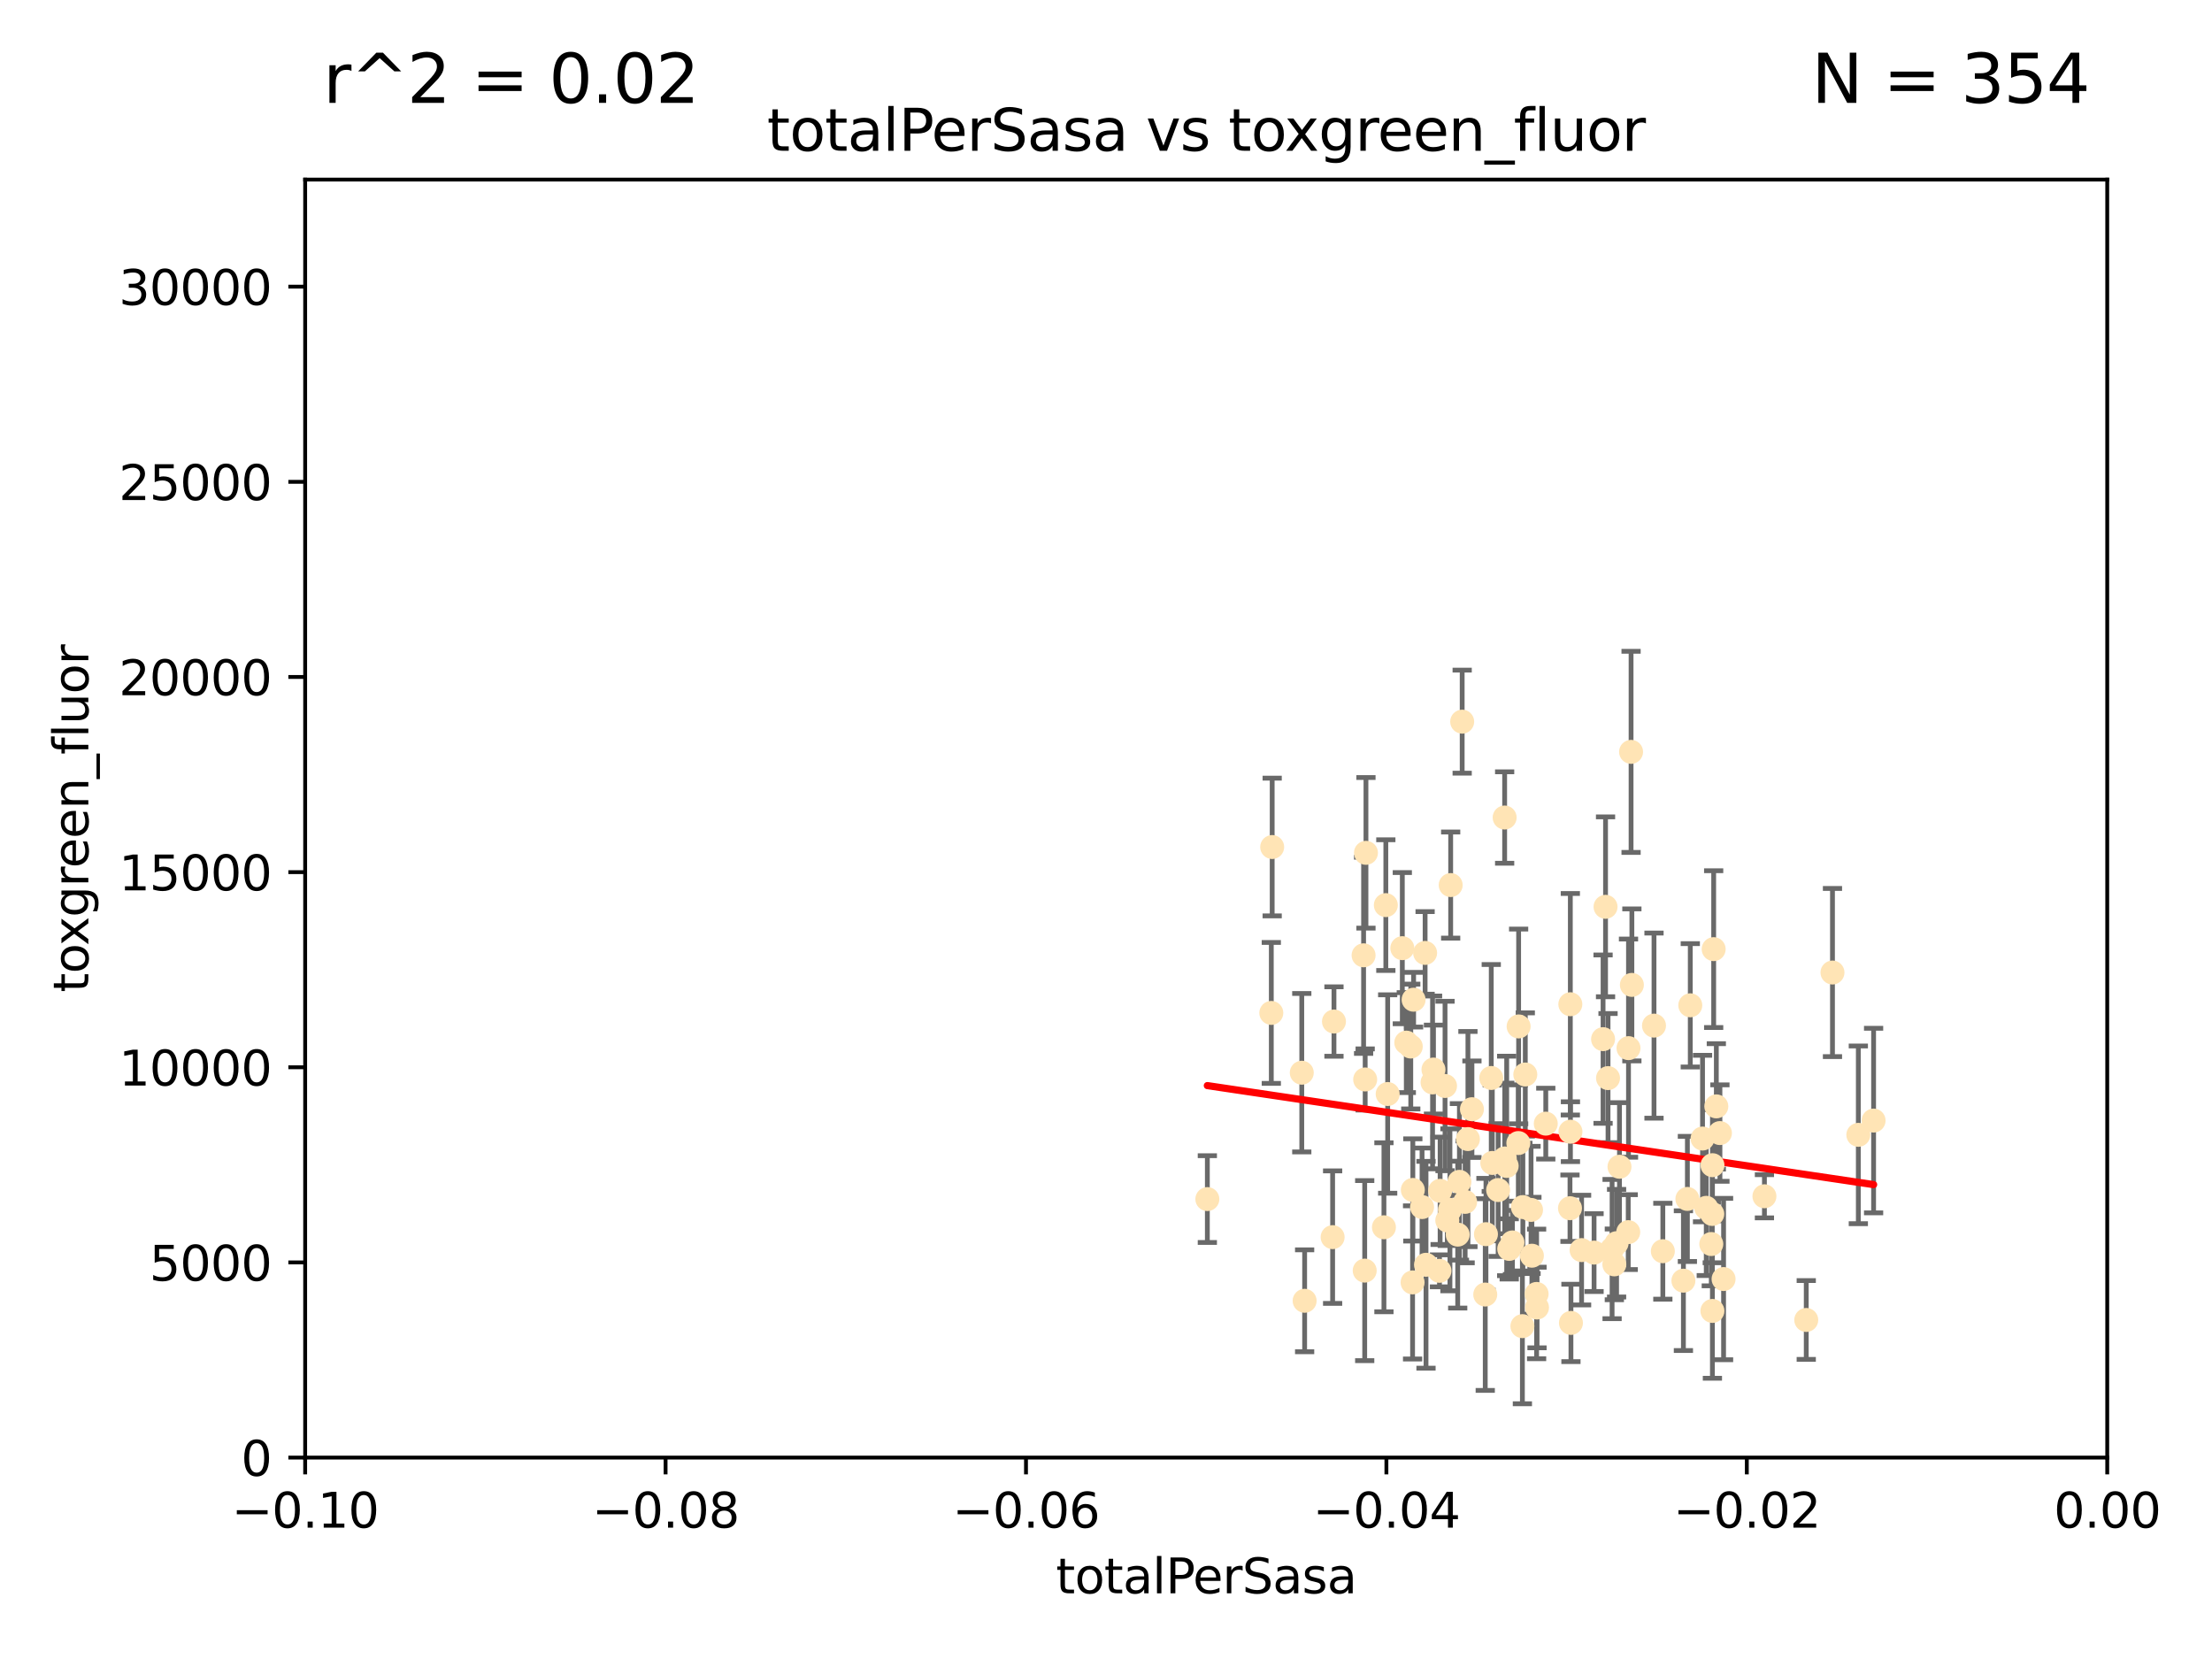 <?xml version="1.0" encoding="utf-8" standalone="no"?>
<!DOCTYPE svg PUBLIC "-//W3C//DTD SVG 1.1//EN"
  "http://www.w3.org/Graphics/SVG/1.1/DTD/svg11.dtd">
<svg xmlns:xlink="http://www.w3.org/1999/xlink" width="460.8pt" height="345.6pt" viewBox="0 0 460.8 345.6" xmlns="http://www.w3.org/2000/svg" version="1.1">
 <defs>
  <style type="text/css">*{stroke-linejoin: round; stroke-linecap: butt}</style>
 </defs>
 <g id="figure_1">
  <g id="patch_1">
   <path d="M 0 345.6 
L 460.8 345.6 
L 460.8 0 
L 0 0 
z
" style="fill: #ffffff"/>
  </g>
  <g id="axes_1">
   <g id="patch_2">
    <path d="M 63.571 303.64 
L 438.975 303.64 
L 438.975 37.411 
L 63.571 37.411 
z
" style="fill: #ffffff"/>
   </g>
   <g id="PathCollection_1">
    <defs>
     <path id="m38f25d2692" d="M 0 1.118 
C 0.297 1.118 0.581 1 0.791 0.791 
C 1 0.581 1.118 0.297 1.118 0 
C 1.118 -0.297 1 -0.581 0.791 -0.791 
C 0.581 -1 0.297 -1.118 0 -1.118 
C -0.297 -1.118 -0.581 -1 -0.791 -0.791 
C -1 -0.581 -1.118 -0.297 -1.118 0 
C -1.118 0.297 -1 0.581 -0.791 0.791 
C -0.581 1 -0.297 1.118 0 1.118 
z
" style="stroke: #ffe4b5"/>
    </defs>
    <g clip-path="url(#pb0b1538fa4)">
     <use xlink:href="#m38f25d2692" x="271.184" y="223.464" style="fill: #ffe4b5; stroke: #ffe4b5"/>
     <use xlink:href="#m38f25d2692" x="251.513" y="249.791" style="fill: #ffe4b5; stroke: #ffe4b5"/>
     <use xlink:href="#m38f25d2692" x="277.89" y="212.802" style="fill: #ffe4b5; stroke: #ffe4b5"/>
     <use xlink:href="#m38f25d2692" x="284.39" y="224.873" style="fill: #ffe4b5; stroke: #ffe4b5"/>
     <use xlink:href="#m38f25d2692" x="306.632" y="231.067" style="fill: #ffe4b5; stroke: #ffe4b5"/>
     <use xlink:href="#m38f25d2692" x="264.836" y="211.01" style="fill: #ffe4b5; stroke: #ffe4b5"/>
     <use xlink:href="#m38f25d2692" x="289.078" y="227.903" style="fill: #ffe4b5; stroke: #ffe4b5"/>
     <use xlink:href="#m38f25d2692" x="265.018" y="176.45" style="fill: #ffe4b5; stroke: #ffe4b5"/>
     <use xlink:href="#m38f25d2692" x="292.128" y="197.518" style="fill: #ffe4b5; stroke: #ffe4b5"/>
     <use xlink:href="#m38f25d2692" x="301.027" y="226.23" style="fill: #ffe4b5; stroke: #ffe4b5"/>
     <use xlink:href="#m38f25d2692" x="294.479" y="208.258" style="fill: #ffe4b5; stroke: #ffe4b5"/>
     <use xlink:href="#m38f25d2692" x="284.293" y="264.692" style="fill: #ffe4b5; stroke: #ffe4b5"/>
     <use xlink:href="#m38f25d2692" x="271.779" y="270.979" style="fill: #ffe4b5; stroke: #ffe4b5"/>
     <use xlink:href="#m38f25d2692" x="302.049" y="252.033" style="fill: #ffe4b5; stroke: #ffe4b5"/>
     <use xlink:href="#m38f25d2692" x="288.694" y="188.554" style="fill: #ffe4b5; stroke: #ffe4b5"/>
     <use xlink:href="#m38f25d2692" x="284.554" y="177.661" style="fill: #ffe4b5; stroke: #ffe4b5"/>
     <use xlink:href="#m38f25d2692" x="300.004" y="248.068" style="fill: #ffe4b5; stroke: #ffe4b5"/>
     <use xlink:href="#m38f25d2692" x="288.299" y="255.665" style="fill: #ffe4b5; stroke: #ffe4b5"/>
     <use xlink:href="#m38f25d2692" x="277.61" y="257.718" style="fill: #ffe4b5; stroke: #ffe4b5"/>
     <use xlink:href="#m38f25d2692" x="296.242" y="251.455" style="fill: #ffe4b5; stroke: #ffe4b5"/>
     <use xlink:href="#m38f25d2692" x="297.063" y="263.475" style="fill: #ffe4b5; stroke: #ffe4b5"/>
     <use xlink:href="#m38f25d2692" x="318.943" y="252.047" style="fill: #ffe4b5; stroke: #ffe4b5"/>
     <use xlink:href="#m38f25d2692" x="302.203" y="184.376" style="fill: #ffe4b5; stroke: #ffe4b5"/>
     <use xlink:href="#m38f25d2692" x="296.877" y="198.51" style="fill: #ffe4b5; stroke: #ffe4b5"/>
     <use xlink:href="#m38f25d2692" x="298.43" y="225.488" style="fill: #ffe4b5; stroke: #ffe4b5"/>
     <use xlink:href="#m38f25d2692" x="304.024" y="246.202" style="fill: #ffe4b5; stroke: #ffe4b5"/>
     <use xlink:href="#m38f25d2692" x="292.958" y="217.195" style="fill: #ffe4b5; stroke: #ffe4b5"/>
     <use xlink:href="#m38f25d2692" x="284.061" y="199.008" style="fill: #ffe4b5; stroke: #ffe4b5"/>
     <use xlink:href="#m38f25d2692" x="317.243" y="251.458" style="fill: #ffe4b5; stroke: #ffe4b5"/>
     <use xlink:href="#m38f25d2692" x="294.318" y="247.882" style="fill: #ffe4b5; stroke: #ffe4b5"/>
     <use xlink:href="#m38f25d2692" x="305.214" y="250.374" style="fill: #ffe4b5; stroke: #ffe4b5"/>
     <use xlink:href="#m38f25d2692" x="293.889" y="218.013" style="fill: #ffe4b5; stroke: #ffe4b5"/>
     <use xlink:href="#m38f25d2692" x="313.869" y="242.885" style="fill: #ffe4b5; stroke: #ffe4b5"/>
     <use xlink:href="#m38f25d2692" x="316.296" y="238.115" style="fill: #ffe4b5; stroke: #ffe4b5"/>
     <use xlink:href="#m38f25d2692" x="313.471" y="241.324" style="fill: #ffe4b5; stroke: #ffe4b5"/>
     <use xlink:href="#m38f25d2692" x="301.495" y="254.237" style="fill: #ffe4b5; stroke: #ffe4b5"/>
     <use xlink:href="#m38f25d2692" x="299.87" y="264.738" style="fill: #ffe4b5; stroke: #ffe4b5"/>
     <use xlink:href="#m38f25d2692" x="327.151" y="235.752" style="fill: #ffe4b5; stroke: #ffe4b5"/>
     <use xlink:href="#m38f25d2692" x="304.599" y="150.334" style="fill: #ffe4b5; stroke: #ffe4b5"/>
     <use xlink:href="#m38f25d2692" x="316.358" y="213.825" style="fill: #ffe4b5; stroke: #ffe4b5"/>
     <use xlink:href="#m38f25d2692" x="312.092" y="247.907" style="fill: #ffe4b5; stroke: #ffe4b5"/>
     <use xlink:href="#m38f25d2692" x="305.797" y="237.288" style="fill: #ffe4b5; stroke: #ffe4b5"/>
     <use xlink:href="#m38f25d2692" x="313.445" y="170.305" style="fill: #ffe4b5; stroke: #ffe4b5"/>
     <use xlink:href="#m38f25d2692" x="303.667" y="257.194" style="fill: #ffe4b5; stroke: #ffe4b5"/>
     <use xlink:href="#m38f25d2692" x="298.619" y="222.809" style="fill: #ffe4b5; stroke: #ffe4b5"/>
     <use xlink:href="#m38f25d2692" x="333.949" y="216.473" style="fill: #ffe4b5; stroke: #ffe4b5"/>
     <use xlink:href="#m38f25d2692" x="317.142" y="276.261" style="fill: #ffe4b5; stroke: #ffe4b5"/>
     <use xlink:href="#m38f25d2692" x="327.129" y="209.201" style="fill: #ffe4b5; stroke: #ffe4b5"/>
     <use xlink:href="#m38f25d2692" x="309.404" y="269.678" style="fill: #ffe4b5; stroke: #ffe4b5"/>
     <use xlink:href="#m38f25d2692" x="309.551" y="257.103" style="fill: #ffe4b5; stroke: #ffe4b5"/>
     <use xlink:href="#m38f25d2692" x="320.103" y="269.55" style="fill: #ffe4b5; stroke: #ffe4b5"/>
     <use xlink:href="#m38f25d2692" x="310.873" y="242.263" style="fill: #ffe4b5; stroke: #ffe4b5"/>
     <use xlink:href="#m38f25d2692" x="337.368" y="243.055" style="fill: #ffe4b5; stroke: #ffe4b5"/>
     <use xlink:href="#m38f25d2692" x="315.069" y="258.822" style="fill: #ffe4b5; stroke: #ffe4b5"/>
     <use xlink:href="#m38f25d2692" x="319.123" y="261.588" style="fill: #ffe4b5; stroke: #ffe4b5"/>
     <use xlink:href="#m38f25d2692" x="322.014" y="234.075" style="fill: #ffe4b5; stroke: #ffe4b5"/>
     <use xlink:href="#m38f25d2692" x="310.657" y="224.564" style="fill: #ffe4b5; stroke: #ffe4b5"/>
     <use xlink:href="#m38f25d2692" x="327.058" y="251.692" style="fill: #ffe4b5; stroke: #ffe4b5"/>
     <use xlink:href="#m38f25d2692" x="294.266" y="267.149" style="fill: #ffe4b5; stroke: #ffe4b5"/>
     <use xlink:href="#m38f25d2692" x="334.983" y="224.589" style="fill: #ffe4b5; stroke: #ffe4b5"/>
     <use xlink:href="#m38f25d2692" x="329.474" y="260.418" style="fill: #ffe4b5; stroke: #ffe4b5"/>
     <use xlink:href="#m38f25d2692" x="339.247" y="218.347" style="fill: #ffe4b5; stroke: #ffe4b5"/>
     <use xlink:href="#m38f25d2692" x="314.398" y="260.168" style="fill: #ffe4b5; stroke: #ffe4b5"/>
     <use xlink:href="#m38f25d2692" x="320.186" y="272.377" style="fill: #ffe4b5; stroke: #ffe4b5"/>
     <use xlink:href="#m38f25d2692" x="332.073" y="260.939" style="fill: #ffe4b5; stroke: #ffe4b5"/>
     <use xlink:href="#m38f25d2692" x="334.464" y="188.907" style="fill: #ffe4b5; stroke: #ffe4b5"/>
     <use xlink:href="#m38f25d2692" x="356.738" y="242.731" style="fill: #ffe4b5; stroke: #ffe4b5"/>
     <use xlink:href="#m38f25d2692" x="335.828" y="260.2" style="fill: #ffe4b5; stroke: #ffe4b5"/>
     <use xlink:href="#m38f25d2692" x="339.95" y="205.175" style="fill: #ffe4b5; stroke: #ffe4b5"/>
     <use xlink:href="#m38f25d2692" x="336.765" y="258.979" style="fill: #ffe4b5; stroke: #ffe4b5"/>
     <use xlink:href="#m38f25d2692" x="336.297" y="263.39" style="fill: #ffe4b5; stroke: #ffe4b5"/>
     <use xlink:href="#m38f25d2692" x="317.746" y="223.836" style="fill: #ffe4b5; stroke: #ffe4b5"/>
     <use xlink:href="#m38f25d2692" x="350.686" y="266.787" style="fill: #ffe4b5; stroke: #ffe4b5"/>
     <use xlink:href="#m38f25d2692" x="354.67" y="237.179" style="fill: #ffe4b5; stroke: #ffe4b5"/>
     <use xlink:href="#m38f25d2692" x="346.4" y="260.652" style="fill: #ffe4b5; stroke: #ffe4b5"/>
     <use xlink:href="#m38f25d2692" x="344.559" y="213.654" style="fill: #ffe4b5; stroke: #ffe4b5"/>
     <use xlink:href="#m38f25d2692" x="339.191" y="256.674" style="fill: #ffe4b5; stroke: #ffe4b5"/>
     <use xlink:href="#m38f25d2692" x="355.446" y="251.615" style="fill: #ffe4b5; stroke: #ffe4b5"/>
     <use xlink:href="#m38f25d2692" x="352.117" y="209.421" style="fill: #ffe4b5; stroke: #ffe4b5"/>
     <use xlink:href="#m38f25d2692" x="339.782" y="156.625" style="fill: #ffe4b5; stroke: #ffe4b5"/>
     <use xlink:href="#m38f25d2692" x="356.698" y="252.889" style="fill: #ffe4b5; stroke: #ffe4b5"/>
     <use xlink:href="#m38f25d2692" x="356.492" y="259.156" style="fill: #ffe4b5; stroke: #ffe4b5"/>
     <use xlink:href="#m38f25d2692" x="351.515" y="249.756" style="fill: #ffe4b5; stroke: #ffe4b5"/>
     <use xlink:href="#m38f25d2692" x="356.989" y="197.723" style="fill: #ffe4b5; stroke: #ffe4b5"/>
     <use xlink:href="#m38f25d2692" x="358.293" y="236.039" style="fill: #ffe4b5; stroke: #ffe4b5"/>
     <use xlink:href="#m38f25d2692" x="327.257" y="275.586" style="fill: #ffe4b5; stroke: #ffe4b5"/>
     <use xlink:href="#m38f25d2692" x="356.726" y="273.091" style="fill: #ffe4b5; stroke: #ffe4b5"/>
     <use xlink:href="#m38f25d2692" x="359.052" y="266.448" style="fill: #ffe4b5; stroke: #ffe4b5"/>
     <use xlink:href="#m38f25d2692" x="367.563" y="249.204" style="fill: #ffe4b5; stroke: #ffe4b5"/>
     <use xlink:href="#m38f25d2692" x="357.543" y="230.478" style="fill: #ffe4b5; stroke: #ffe4b5"/>
     <use xlink:href="#m38f25d2692" x="376.275" y="274.972" style="fill: #ffe4b5; stroke: #ffe4b5"/>
     <use xlink:href="#m38f25d2692" x="381.738" y="202.594" style="fill: #ffe4b5; stroke: #ffe4b5"/>
     <use xlink:href="#m38f25d2692" x="390.305" y="233.435" style="fill: #ffe4b5; stroke: #ffe4b5"/>
     <use xlink:href="#m38f25d2692" x="387.124" y="236.407" style="fill: #ffe4b5; stroke: #ffe4b5"/>
    </g>
   </g>
   <g id="matplotlib.axis_1">
    <g id="xtick_1">
     <g id="line2d_1">
      <defs>
       <path id="m033c337dc8" d="M 0 0 
L 0 3.5 
" style="stroke: #000000; stroke-width: 0.8"/>
      </defs>
      <g>
       <use xlink:href="#m033c337dc8" x="63.571" y="303.64" style="stroke: #000000; stroke-width: 0.8"/>
      </g>
     </g>
     <g id="text_1">
      <!-- −0.10 -->
      <g transform="translate(48.249 318.238)scale(0.1 -0.1)">
       <defs>
        <path id="DejaVuSans-2212" d="M 678 2272 
L 4684 2272 
L 4684 1741 
L 678 1741 
L 678 2272 
z
" transform="scale(0.016)"/>
        <path id="DejaVuSans-30" d="M 2034 4250 
Q 1547 4250 1301 3770 
Q 1056 3291 1056 2328 
Q 1056 1369 1301 889 
Q 1547 409 2034 409 
Q 2525 409 2770 889 
Q 3016 1369 3016 2328 
Q 3016 3291 2770 3770 
Q 2525 4250 2034 4250 
z
M 2034 4750 
Q 2819 4750 3233 4129 
Q 3647 3509 3647 2328 
Q 3647 1150 3233 529 
Q 2819 -91 2034 -91 
Q 1250 -91 836 529 
Q 422 1150 422 2328 
Q 422 3509 836 4129 
Q 1250 4750 2034 4750 
z
" transform="scale(0.016)"/>
        <path id="DejaVuSans-2e" d="M 684 794 
L 1344 794 
L 1344 0 
L 684 0 
L 684 794 
z
" transform="scale(0.016)"/>
        <path id="DejaVuSans-31" d="M 794 531 
L 1825 531 
L 1825 4091 
L 703 3866 
L 703 4441 
L 1819 4666 
L 2450 4666 
L 2450 531 
L 3481 531 
L 3481 0 
L 794 0 
L 794 531 
z
" transform="scale(0.016)"/>
       </defs>
       <use xlink:href="#DejaVuSans-2212"/>
       <use xlink:href="#DejaVuSans-30" x="83.789"/>
       <use xlink:href="#DejaVuSans-2e" x="147.412"/>
       <use xlink:href="#DejaVuSans-31" x="179.199"/>
       <use xlink:href="#DejaVuSans-30" x="242.822"/>
      </g>
     </g>
    </g>
    <g id="xtick_2">
     <g id="line2d_2">
      <g>
       <use xlink:href="#m033c337dc8" x="138.652" y="303.64" style="stroke: #000000; stroke-width: 0.8"/>
      </g>
     </g>
     <g id="text_2">
      <!-- −0.08 -->
      <g transform="translate(123.329 318.238)scale(0.1 -0.1)">
       <defs>
        <path id="DejaVuSans-38" d="M 2034 2216 
Q 1584 2216 1326 1975 
Q 1069 1734 1069 1313 
Q 1069 891 1326 650 
Q 1584 409 2034 409 
Q 2484 409 2743 651 
Q 3003 894 3003 1313 
Q 3003 1734 2745 1975 
Q 2488 2216 2034 2216 
z
M 1403 2484 
Q 997 2584 770 2862 
Q 544 3141 544 3541 
Q 544 4100 942 4425 
Q 1341 4750 2034 4750 
Q 2731 4750 3128 4425 
Q 3525 4100 3525 3541 
Q 3525 3141 3298 2862 
Q 3072 2584 2669 2484 
Q 3125 2378 3379 2068 
Q 3634 1759 3634 1313 
Q 3634 634 3220 271 
Q 2806 -91 2034 -91 
Q 1263 -91 848 271 
Q 434 634 434 1313 
Q 434 1759 690 2068 
Q 947 2378 1403 2484 
z
M 1172 3481 
Q 1172 3119 1398 2916 
Q 1625 2713 2034 2713 
Q 2441 2713 2670 2916 
Q 2900 3119 2900 3481 
Q 2900 3844 2670 4047 
Q 2441 4250 2034 4250 
Q 1625 4250 1398 4047 
Q 1172 3844 1172 3481 
z
" transform="scale(0.016)"/>
       </defs>
       <use xlink:href="#DejaVuSans-2212"/>
       <use xlink:href="#DejaVuSans-30" x="83.789"/>
       <use xlink:href="#DejaVuSans-2e" x="147.412"/>
       <use xlink:href="#DejaVuSans-30" x="179.199"/>
       <use xlink:href="#DejaVuSans-38" x="242.822"/>
      </g>
     </g>
    </g>
    <g id="xtick_3">
     <g id="line2d_3">
      <g>
       <use xlink:href="#m033c337dc8" x="213.733" y="303.64" style="stroke: #000000; stroke-width: 0.8"/>
      </g>
     </g>
     <g id="text_3">
      <!-- −0.06 -->
      <g transform="translate(198.41 318.238)scale(0.1 -0.1)">
       <defs>
        <path id="DejaVuSans-36" d="M 2113 2584 
Q 1688 2584 1439 2293 
Q 1191 2003 1191 1497 
Q 1191 994 1439 701 
Q 1688 409 2113 409 
Q 2538 409 2786 701 
Q 3034 994 3034 1497 
Q 3034 2003 2786 2293 
Q 2538 2584 2113 2584 
z
M 3366 4563 
L 3366 3988 
Q 3128 4100 2886 4159 
Q 2644 4219 2406 4219 
Q 1781 4219 1451 3797 
Q 1122 3375 1075 2522 
Q 1259 2794 1537 2939 
Q 1816 3084 2150 3084 
Q 2853 3084 3261 2657 
Q 3669 2231 3669 1497 
Q 3669 778 3244 343 
Q 2819 -91 2113 -91 
Q 1303 -91 875 529 
Q 447 1150 447 2328 
Q 447 3434 972 4092 
Q 1497 4750 2381 4750 
Q 2619 4750 2861 4703 
Q 3103 4656 3366 4563 
z
" transform="scale(0.016)"/>
       </defs>
       <use xlink:href="#DejaVuSans-2212"/>
       <use xlink:href="#DejaVuSans-30" x="83.789"/>
       <use xlink:href="#DejaVuSans-2e" x="147.412"/>
       <use xlink:href="#DejaVuSans-30" x="179.199"/>
       <use xlink:href="#DejaVuSans-36" x="242.822"/>
      </g>
     </g>
    </g>
    <g id="xtick_4">
     <g id="line2d_4">
      <g>
       <use xlink:href="#m033c337dc8" x="288.813" y="303.64" style="stroke: #000000; stroke-width: 0.8"/>
      </g>
     </g>
     <g id="text_4">
      <!-- −0.04 -->
      <g transform="translate(273.491 318.238)scale(0.1 -0.1)">
       <defs>
        <path id="DejaVuSans-34" d="M 2419 4116 
L 825 1625 
L 2419 1625 
L 2419 4116 
z
M 2253 4666 
L 3047 4666 
L 3047 1625 
L 3713 1625 
L 3713 1100 
L 3047 1100 
L 3047 0 
L 2419 0 
L 2419 1100 
L 313 1100 
L 313 1709 
L 2253 4666 
z
" transform="scale(0.016)"/>
       </defs>
       <use xlink:href="#DejaVuSans-2212"/>
       <use xlink:href="#DejaVuSans-30" x="83.789"/>
       <use xlink:href="#DejaVuSans-2e" x="147.412"/>
       <use xlink:href="#DejaVuSans-30" x="179.199"/>
       <use xlink:href="#DejaVuSans-34" x="242.822"/>
      </g>
     </g>
    </g>
    <g id="xtick_5">
     <g id="line2d_5">
      <g>
       <use xlink:href="#m033c337dc8" x="363.894" y="303.64" style="stroke: #000000; stroke-width: 0.8"/>
      </g>
     </g>
     <g id="text_5">
      <!-- −0.02 -->
      <g transform="translate(348.572 318.238)scale(0.1 -0.1)">
       <defs>
        <path id="DejaVuSans-32" d="M 1228 531 
L 3431 531 
L 3431 0 
L 469 0 
L 469 531 
Q 828 903 1448 1529 
Q 2069 2156 2228 2338 
Q 2531 2678 2651 2914 
Q 2772 3150 2772 3378 
Q 2772 3750 2511 3984 
Q 2250 4219 1831 4219 
Q 1534 4219 1204 4116 
Q 875 4013 500 3803 
L 500 4441 
Q 881 4594 1212 4672 
Q 1544 4750 1819 4750 
Q 2544 4750 2975 4387 
Q 3406 4025 3406 3419 
Q 3406 3131 3298 2873 
Q 3191 2616 2906 2266 
Q 2828 2175 2409 1742 
Q 1991 1309 1228 531 
z
" transform="scale(0.016)"/>
       </defs>
       <use xlink:href="#DejaVuSans-2212"/>
       <use xlink:href="#DejaVuSans-30" x="83.789"/>
       <use xlink:href="#DejaVuSans-2e" x="147.412"/>
       <use xlink:href="#DejaVuSans-30" x="179.199"/>
       <use xlink:href="#DejaVuSans-32" x="242.822"/>
      </g>
     </g>
    </g>
    <g id="xtick_6">
     <g id="line2d_6">
      <g>
       <use xlink:href="#m033c337dc8" x="438.975" y="303.64" style="stroke: #000000; stroke-width: 0.8"/>
      </g>
     </g>
     <g id="text_6">
      <!-- 0.00 -->
      <g transform="translate(427.842 318.238)scale(0.1 -0.1)">
       <use xlink:href="#DejaVuSans-30"/>
       <use xlink:href="#DejaVuSans-2e" x="63.623"/>
       <use xlink:href="#DejaVuSans-30" x="95.41"/>
       <use xlink:href="#DejaVuSans-30" x="159.033"/>
      </g>
     </g>
    </g>
    <g id="text_7">
     <!-- totalPerSasa -->
     <g transform="translate(219.968 331.917)scale(0.1 -0.1)">
      <defs>
       <path id="DejaVuSans-74" d="M 1172 4494 
L 1172 3500 
L 2356 3500 
L 2356 3053 
L 1172 3053 
L 1172 1153 
Q 1172 725 1289 603 
Q 1406 481 1766 481 
L 2356 481 
L 2356 0 
L 1766 0 
Q 1100 0 847 248 
Q 594 497 594 1153 
L 594 3053 
L 172 3053 
L 172 3500 
L 594 3500 
L 594 4494 
L 1172 4494 
z
" transform="scale(0.016)"/>
       <path id="DejaVuSans-6f" d="M 1959 3097 
Q 1497 3097 1228 2736 
Q 959 2375 959 1747 
Q 959 1119 1226 758 
Q 1494 397 1959 397 
Q 2419 397 2687 759 
Q 2956 1122 2956 1747 
Q 2956 2369 2687 2733 
Q 2419 3097 1959 3097 
z
M 1959 3584 
Q 2709 3584 3137 3096 
Q 3566 2609 3566 1747 
Q 3566 888 3137 398 
Q 2709 -91 1959 -91 
Q 1206 -91 779 398 
Q 353 888 353 1747 
Q 353 2609 779 3096 
Q 1206 3584 1959 3584 
z
" transform="scale(0.016)"/>
       <path id="DejaVuSans-61" d="M 2194 1759 
Q 1497 1759 1228 1600 
Q 959 1441 959 1056 
Q 959 750 1161 570 
Q 1363 391 1709 391 
Q 2188 391 2477 730 
Q 2766 1069 2766 1631 
L 2766 1759 
L 2194 1759 
z
M 3341 1997 
L 3341 0 
L 2766 0 
L 2766 531 
Q 2569 213 2275 61 
Q 1981 -91 1556 -91 
Q 1019 -91 701 211 
Q 384 513 384 1019 
Q 384 1609 779 1909 
Q 1175 2209 1959 2209 
L 2766 2209 
L 2766 2266 
Q 2766 2663 2505 2880 
Q 2244 3097 1772 3097 
Q 1472 3097 1187 3025 
Q 903 2953 641 2809 
L 641 3341 
Q 956 3463 1253 3523 
Q 1550 3584 1831 3584 
Q 2591 3584 2966 3190 
Q 3341 2797 3341 1997 
z
" transform="scale(0.016)"/>
       <path id="DejaVuSans-6c" d="M 603 4863 
L 1178 4863 
L 1178 0 
L 603 0 
L 603 4863 
z
" transform="scale(0.016)"/>
       <path id="DejaVuSans-50" d="M 1259 4147 
L 1259 2394 
L 2053 2394 
Q 2494 2394 2734 2622 
Q 2975 2850 2975 3272 
Q 2975 3691 2734 3919 
Q 2494 4147 2053 4147 
L 1259 4147 
z
M 628 4666 
L 2053 4666 
Q 2838 4666 3239 4311 
Q 3641 3956 3641 3272 
Q 3641 2581 3239 2228 
Q 2838 1875 2053 1875 
L 1259 1875 
L 1259 0 
L 628 0 
L 628 4666 
z
" transform="scale(0.016)"/>
       <path id="DejaVuSans-65" d="M 3597 1894 
L 3597 1613 
L 953 1613 
Q 991 1019 1311 708 
Q 1631 397 2203 397 
Q 2534 397 2845 478 
Q 3156 559 3463 722 
L 3463 178 
Q 3153 47 2828 -22 
Q 2503 -91 2169 -91 
Q 1331 -91 842 396 
Q 353 884 353 1716 
Q 353 2575 817 3079 
Q 1281 3584 2069 3584 
Q 2775 3584 3186 3129 
Q 3597 2675 3597 1894 
z
M 3022 2063 
Q 3016 2534 2758 2815 
Q 2500 3097 2075 3097 
Q 1594 3097 1305 2825 
Q 1016 2553 972 2059 
L 3022 2063 
z
" transform="scale(0.016)"/>
       <path id="DejaVuSans-72" d="M 2631 2963 
Q 2534 3019 2420 3045 
Q 2306 3072 2169 3072 
Q 1681 3072 1420 2755 
Q 1159 2438 1159 1844 
L 1159 0 
L 581 0 
L 581 3500 
L 1159 3500 
L 1159 2956 
Q 1341 3275 1631 3429 
Q 1922 3584 2338 3584 
Q 2397 3584 2469 3576 
Q 2541 3569 2628 3553 
L 2631 2963 
z
" transform="scale(0.016)"/>
       <path id="DejaVuSans-53" d="M 3425 4513 
L 3425 3897 
Q 3066 4069 2747 4153 
Q 2428 4238 2131 4238 
Q 1616 4238 1336 4038 
Q 1056 3838 1056 3469 
Q 1056 3159 1242 3001 
Q 1428 2844 1947 2747 
L 2328 2669 
Q 3034 2534 3370 2195 
Q 3706 1856 3706 1288 
Q 3706 609 3251 259 
Q 2797 -91 1919 -91 
Q 1588 -91 1214 -16 
Q 841 59 441 206 
L 441 856 
Q 825 641 1194 531 
Q 1563 422 1919 422 
Q 2459 422 2753 634 
Q 3047 847 3047 1241 
Q 3047 1584 2836 1778 
Q 2625 1972 2144 2069 
L 1759 2144 
Q 1053 2284 737 2584 
Q 422 2884 422 3419 
Q 422 4038 858 4394 
Q 1294 4750 2059 4750 
Q 2388 4750 2728 4690 
Q 3069 4631 3425 4513 
z
" transform="scale(0.016)"/>
       <path id="DejaVuSans-73" d="M 2834 3397 
L 2834 2853 
Q 2591 2978 2328 3040 
Q 2066 3103 1784 3103 
Q 1356 3103 1142 2972 
Q 928 2841 928 2578 
Q 928 2378 1081 2264 
Q 1234 2150 1697 2047 
L 1894 2003 
Q 2506 1872 2764 1633 
Q 3022 1394 3022 966 
Q 3022 478 2636 193 
Q 2250 -91 1575 -91 
Q 1294 -91 989 -36 
Q 684 19 347 128 
L 347 722 
Q 666 556 975 473 
Q 1284 391 1588 391 
Q 1994 391 2212 530 
Q 2431 669 2431 922 
Q 2431 1156 2273 1281 
Q 2116 1406 1581 1522 
L 1381 1569 
Q 847 1681 609 1914 
Q 372 2147 372 2553 
Q 372 3047 722 3315 
Q 1072 3584 1716 3584 
Q 2034 3584 2315 3537 
Q 2597 3491 2834 3397 
z
" transform="scale(0.016)"/>
      </defs>
      <use xlink:href="#DejaVuSans-74"/>
      <use xlink:href="#DejaVuSans-6f" x="39.209"/>
      <use xlink:href="#DejaVuSans-74" x="100.391"/>
      <use xlink:href="#DejaVuSans-61" x="139.6"/>
      <use xlink:href="#DejaVuSans-6c" x="200.879"/>
      <use xlink:href="#DejaVuSans-50" x="228.662"/>
      <use xlink:href="#DejaVuSans-65" x="285.34"/>
      <use xlink:href="#DejaVuSans-72" x="346.863"/>
      <use xlink:href="#DejaVuSans-53" x="387.977"/>
      <use xlink:href="#DejaVuSans-61" x="451.453"/>
      <use xlink:href="#DejaVuSans-73" x="512.732"/>
      <use xlink:href="#DejaVuSans-61" x="564.832"/>
     </g>
    </g>
   </g>
   <g id="matplotlib.axis_2">
    <g id="ytick_1">
     <g id="line2d_7">
      <defs>
       <path id="md86c1eb1d7" d="M 0 0 
L -3.5 0 
" style="stroke: #000000; stroke-width: 0.8"/>
      </defs>
      <g>
       <use xlink:href="#md86c1eb1d7" x="63.571" y="303.64" style="stroke: #000000; stroke-width: 0.8"/>
      </g>
     </g>
     <g id="text_8">
      <!-- 0 -->
      <g transform="translate(50.209 307.439)scale(0.1 -0.1)">
       <use xlink:href="#DejaVuSans-30"/>
      </g>
     </g>
    </g>
    <g id="ytick_2">
     <g id="line2d_8">
      <g>
       <use xlink:href="#md86c1eb1d7" x="63.571" y="262.986" style="stroke: #000000; stroke-width: 0.8"/>
      </g>
     </g>
     <g id="text_9">
      <!-- 5000 -->
      <g transform="translate(31.121 266.786)scale(0.1 -0.1)">
       <defs>
        <path id="DejaVuSans-35" d="M 691 4666 
L 3169 4666 
L 3169 4134 
L 1269 4134 
L 1269 2991 
Q 1406 3038 1543 3061 
Q 1681 3084 1819 3084 
Q 2600 3084 3056 2656 
Q 3513 2228 3513 1497 
Q 3513 744 3044 326 
Q 2575 -91 1722 -91 
Q 1428 -91 1123 -41 
Q 819 9 494 109 
L 494 744 
Q 775 591 1075 516 
Q 1375 441 1709 441 
Q 2250 441 2565 725 
Q 2881 1009 2881 1497 
Q 2881 1984 2565 2268 
Q 2250 2553 1709 2553 
Q 1456 2553 1204 2497 
Q 953 2441 691 2322 
L 691 4666 
z
" transform="scale(0.016)"/>
       </defs>
       <use xlink:href="#DejaVuSans-35"/>
       <use xlink:href="#DejaVuSans-30" x="63.623"/>
       <use xlink:href="#DejaVuSans-30" x="127.246"/>
       <use xlink:href="#DejaVuSans-30" x="190.869"/>
      </g>
     </g>
    </g>
    <g id="ytick_3">
     <g id="line2d_9">
      <g>
       <use xlink:href="#md86c1eb1d7" x="63.571" y="222.333" style="stroke: #000000; stroke-width: 0.8"/>
      </g>
     </g>
     <g id="text_10">
      <!-- 10000 -->
      <g transform="translate(24.759 226.132)scale(0.1 -0.1)">
       <use xlink:href="#DejaVuSans-31"/>
       <use xlink:href="#DejaVuSans-30" x="63.623"/>
       <use xlink:href="#DejaVuSans-30" x="127.246"/>
       <use xlink:href="#DejaVuSans-30" x="190.869"/>
       <use xlink:href="#DejaVuSans-30" x="254.492"/>
      </g>
     </g>
    </g>
    <g id="ytick_4">
     <g id="line2d_10">
      <g>
       <use xlink:href="#md86c1eb1d7" x="63.571" y="181.679" style="stroke: #000000; stroke-width: 0.8"/>
      </g>
     </g>
     <g id="text_11">
      <!-- 15000 -->
      <g transform="translate(24.759 185.478)scale(0.1 -0.1)">
       <use xlink:href="#DejaVuSans-31"/>
       <use xlink:href="#DejaVuSans-35" x="63.623"/>
       <use xlink:href="#DejaVuSans-30" x="127.246"/>
       <use xlink:href="#DejaVuSans-30" x="190.869"/>
       <use xlink:href="#DejaVuSans-30" x="254.492"/>
      </g>
     </g>
    </g>
    <g id="ytick_5">
     <g id="line2d_11">
      <g>
       <use xlink:href="#md86c1eb1d7" x="63.571" y="141.026" style="stroke: #000000; stroke-width: 0.8"/>
      </g>
     </g>
     <g id="text_12">
      <!-- 20000 -->
      <g transform="translate(24.759 144.825)scale(0.1 -0.1)">
       <use xlink:href="#DejaVuSans-32"/>
       <use xlink:href="#DejaVuSans-30" x="63.623"/>
       <use xlink:href="#DejaVuSans-30" x="127.246"/>
       <use xlink:href="#DejaVuSans-30" x="190.869"/>
       <use xlink:href="#DejaVuSans-30" x="254.492"/>
      </g>
     </g>
    </g>
    <g id="ytick_6">
     <g id="line2d_12">
      <g>
       <use xlink:href="#md86c1eb1d7" x="63.571" y="100.372" style="stroke: #000000; stroke-width: 0.8"/>
      </g>
     </g>
     <g id="text_13">
      <!-- 25000 -->
      <g transform="translate(24.759 104.171)scale(0.1 -0.1)">
       <use xlink:href="#DejaVuSans-32"/>
       <use xlink:href="#DejaVuSans-35" x="63.623"/>
       <use xlink:href="#DejaVuSans-30" x="127.246"/>
       <use xlink:href="#DejaVuSans-30" x="190.869"/>
       <use xlink:href="#DejaVuSans-30" x="254.492"/>
      </g>
     </g>
    </g>
    <g id="ytick_7">
     <g id="line2d_13">
      <g>
       <use xlink:href="#md86c1eb1d7" x="63.571" y="59.718" style="stroke: #000000; stroke-width: 0.8"/>
      </g>
     </g>
     <g id="text_14">
      <!-- 30000 -->
      <g transform="translate(24.759 63.518)scale(0.1 -0.1)">
       <defs>
        <path id="DejaVuSans-33" d="M 2597 2516 
Q 3050 2419 3304 2112 
Q 3559 1806 3559 1356 
Q 3559 666 3084 287 
Q 2609 -91 1734 -91 
Q 1441 -91 1130 -33 
Q 819 25 488 141 
L 488 750 
Q 750 597 1062 519 
Q 1375 441 1716 441 
Q 2309 441 2620 675 
Q 2931 909 2931 1356 
Q 2931 1769 2642 2001 
Q 2353 2234 1838 2234 
L 1294 2234 
L 1294 2753 
L 1863 2753 
Q 2328 2753 2575 2939 
Q 2822 3125 2822 3475 
Q 2822 3834 2567 4026 
Q 2313 4219 1838 4219 
Q 1578 4219 1281 4162 
Q 984 4106 628 3988 
L 628 4550 
Q 988 4650 1302 4700 
Q 1616 4750 1894 4750 
Q 2613 4750 3031 4423 
Q 3450 4097 3450 3541 
Q 3450 3153 3228 2886 
Q 3006 2619 2597 2516 
z
" transform="scale(0.016)"/>
       </defs>
       <use xlink:href="#DejaVuSans-33"/>
       <use xlink:href="#DejaVuSans-30" x="63.623"/>
       <use xlink:href="#DejaVuSans-30" x="127.246"/>
       <use xlink:href="#DejaVuSans-30" x="190.869"/>
       <use xlink:href="#DejaVuSans-30" x="254.492"/>
      </g>
     </g>
    </g>
    <g id="text_15">
     <!-- toxgreen_fluor -->
     <g transform="translate(18.401 206.72)rotate(-90)scale(0.1 -0.1)">
      <defs>
       <path id="DejaVuSans-78" d="M 3513 3500 
L 2247 1797 
L 3578 0 
L 2900 0 
L 1881 1375 
L 863 0 
L 184 0 
L 1544 1831 
L 300 3500 
L 978 3500 
L 1906 2253 
L 2834 3500 
L 3513 3500 
z
" transform="scale(0.016)"/>
       <path id="DejaVuSans-67" d="M 2906 1791 
Q 2906 2416 2648 2759 
Q 2391 3103 1925 3103 
Q 1463 3103 1205 2759 
Q 947 2416 947 1791 
Q 947 1169 1205 825 
Q 1463 481 1925 481 
Q 2391 481 2648 825 
Q 2906 1169 2906 1791 
z
M 3481 434 
Q 3481 -459 3084 -895 
Q 2688 -1331 1869 -1331 
Q 1566 -1331 1297 -1286 
Q 1028 -1241 775 -1147 
L 775 -588 
Q 1028 -725 1275 -790 
Q 1522 -856 1778 -856 
Q 2344 -856 2625 -561 
Q 2906 -266 2906 331 
L 2906 616 
Q 2728 306 2450 153 
Q 2172 0 1784 0 
Q 1141 0 747 490 
Q 353 981 353 1791 
Q 353 2603 747 3093 
Q 1141 3584 1784 3584 
Q 2172 3584 2450 3431 
Q 2728 3278 2906 2969 
L 2906 3500 
L 3481 3500 
L 3481 434 
z
" transform="scale(0.016)"/>
       <path id="DejaVuSans-6e" d="M 3513 2113 
L 3513 0 
L 2938 0 
L 2938 2094 
Q 2938 2591 2744 2837 
Q 2550 3084 2163 3084 
Q 1697 3084 1428 2787 
Q 1159 2491 1159 1978 
L 1159 0 
L 581 0 
L 581 3500 
L 1159 3500 
L 1159 2956 
Q 1366 3272 1645 3428 
Q 1925 3584 2291 3584 
Q 2894 3584 3203 3211 
Q 3513 2838 3513 2113 
z
" transform="scale(0.016)"/>
       <path id="DejaVuSans-5f" d="M 3263 -1063 
L 3263 -1509 
L -63 -1509 
L -63 -1063 
L 3263 -1063 
z
" transform="scale(0.016)"/>
       <path id="DejaVuSans-66" d="M 2375 4863 
L 2375 4384 
L 1825 4384 
Q 1516 4384 1395 4259 
Q 1275 4134 1275 3809 
L 1275 3500 
L 2222 3500 
L 2222 3053 
L 1275 3053 
L 1275 0 
L 697 0 
L 697 3053 
L 147 3053 
L 147 3500 
L 697 3500 
L 697 3744 
Q 697 4328 969 4595 
Q 1241 4863 1831 4863 
L 2375 4863 
z
" transform="scale(0.016)"/>
       <path id="DejaVuSans-75" d="M 544 1381 
L 544 3500 
L 1119 3500 
L 1119 1403 
Q 1119 906 1312 657 
Q 1506 409 1894 409 
Q 2359 409 2629 706 
Q 2900 1003 2900 1516 
L 2900 3500 
L 3475 3500 
L 3475 0 
L 2900 0 
L 2900 538 
Q 2691 219 2414 64 
Q 2138 -91 1772 -91 
Q 1169 -91 856 284 
Q 544 659 544 1381 
z
M 1991 3584 
L 1991 3584 
z
" transform="scale(0.016)"/>
      </defs>
      <use xlink:href="#DejaVuSans-74"/>
      <use xlink:href="#DejaVuSans-6f" x="39.209"/>
      <use xlink:href="#DejaVuSans-78" x="97.266"/>
      <use xlink:href="#DejaVuSans-67" x="156.445"/>
      <use xlink:href="#DejaVuSans-72" x="219.922"/>
      <use xlink:href="#DejaVuSans-65" x="258.785"/>
      <use xlink:href="#DejaVuSans-65" x="320.309"/>
      <use xlink:href="#DejaVuSans-6e" x="381.832"/>
      <use xlink:href="#DejaVuSans-5f" x="445.211"/>
      <use xlink:href="#DejaVuSans-66" x="495.211"/>
      <use xlink:href="#DejaVuSans-6c" x="530.416"/>
      <use xlink:href="#DejaVuSans-75" x="558.199"/>
      <use xlink:href="#DejaVuSans-6f" x="621.578"/>
      <use xlink:href="#DejaVuSans-72" x="682.76"/>
     </g>
    </g>
   </g>
   <g id="LineCollection_1">
    <path d="M 271.184 239.967 
L 271.184 206.961 
" clip-path="url(#pb0b1538fa4)" style="fill: none; stroke: #696969"/>
    <path d="M 251.513 258.832 
L 251.513 240.751 
" clip-path="url(#pb0b1538fa4)" style="fill: none; stroke: #696969"/>
    <path d="M 277.89 220.032 
L 277.89 205.573 
" clip-path="url(#pb0b1538fa4)" style="fill: none; stroke: #696969"/>
    <path d="M 284.39 231.243 
L 284.39 218.504 
" clip-path="url(#pb0b1538fa4)" style="fill: none; stroke: #696969"/>
    <path d="M 306.632 241.119 
L 306.632 221.015 
" clip-path="url(#pb0b1538fa4)" style="fill: none; stroke: #696969"/>
    <path d="M 264.836 225.69 
L 264.836 196.329 
" clip-path="url(#pb0b1538fa4)" style="fill: none; stroke: #696969"/>
    <path d="M 289.078 248.569 
L 289.078 207.238 
" clip-path="url(#pb0b1538fa4)" style="fill: none; stroke: #696969"/>
    <path d="M 265.018 190.796 
L 265.018 162.103 
" clip-path="url(#pb0b1538fa4)" style="fill: none; stroke: #696969"/>
    <path d="M 292.128 213.263 
L 292.128 181.773 
" clip-path="url(#pb0b1538fa4)" style="fill: none; stroke: #696969"/>
    <path d="M 301.027 243.88 
L 301.027 208.581 
" clip-path="url(#pb0b1538fa4)" style="fill: none; stroke: #696969"/>
    <path d="M 294.479 213.953 
L 294.479 202.562 
" clip-path="url(#pb0b1538fa4)" style="fill: none; stroke: #696969"/>
    <path d="M 284.293 283.445 
L 284.293 245.938 
" clip-path="url(#pb0b1538fa4)" style="fill: none; stroke: #696969"/>
    <path d="M 271.779 281.591 
L 271.779 260.367 
" clip-path="url(#pb0b1538fa4)" style="fill: none; stroke: #696969"/>
    <path d="M 302.049 268.9 
L 302.049 235.166 
" clip-path="url(#pb0b1538fa4)" style="fill: none; stroke: #696969"/>
    <path d="M 288.694 202.169 
L 288.694 174.94 
" clip-path="url(#pb0b1538fa4)" style="fill: none; stroke: #696969"/>
    <path d="M 284.554 193.349 
L 284.554 161.973 
" clip-path="url(#pb0b1538fa4)" style="fill: none; stroke: #696969"/>
    <path d="M 300.004 259.254 
L 300.004 236.882 
" clip-path="url(#pb0b1538fa4)" style="fill: none; stroke: #696969"/>
    <path d="M 288.299 273.27 
L 288.299 238.061 
" clip-path="url(#pb0b1538fa4)" style="fill: none; stroke: #696969"/>
    <path d="M 277.61 271.52 
L 277.61 243.915 
" clip-path="url(#pb0b1538fa4)" style="fill: none; stroke: #696969"/>
    <path d="M 296.242 263.752 
L 296.242 239.159 
" clip-path="url(#pb0b1538fa4)" style="fill: none; stroke: #696969"/>
    <path d="M 297.063 285.018 
L 297.063 241.932 
" clip-path="url(#pb0b1538fa4)" style="fill: none; stroke: #696969"/>
    <path d="M 318.943 265.298 
L 318.943 238.796 
" clip-path="url(#pb0b1538fa4)" style="fill: none; stroke: #696969"/>
    <path d="M 302.203 195.428 
L 302.203 173.323 
" clip-path="url(#pb0b1538fa4)" style="fill: none; stroke: #696969"/>
    <path d="M 296.877 207.112 
L 296.877 189.909 
" clip-path="url(#pb0b1538fa4)" style="fill: none; stroke: #696969"/>
    <path d="M 298.43 243.487 
L 298.43 207.489 
" clip-path="url(#pb0b1538fa4)" style="fill: none; stroke: #696969"/>
    <path d="M 304.024 262.505 
L 304.024 229.899 
" clip-path="url(#pb0b1538fa4)" style="fill: none; stroke: #696969"/>
    <path d="M 292.958 227.605 
L 292.958 206.784 
" clip-path="url(#pb0b1538fa4)" style="fill: none; stroke: #696969"/>
    <path d="M 284.061 219.445 
L 284.061 178.571 
" clip-path="url(#pb0b1538fa4)" style="fill: none; stroke: #696969"/>
    <path d="M 317.243 264.768 
L 317.243 238.148 
" clip-path="url(#pb0b1538fa4)" style="fill: none; stroke: #696969"/>
    <path d="M 294.318 258.528 
L 294.318 237.236 
" clip-path="url(#pb0b1538fa4)" style="fill: none; stroke: #696969"/>
    <path d="M 305.214 263.068 
L 305.214 237.68 
" clip-path="url(#pb0b1538fa4)" style="fill: none; stroke: #696969"/>
    <path d="M 293.889 231.015 
L 293.889 205.011 
" clip-path="url(#pb0b1538fa4)" style="fill: none; stroke: #696969"/>
    <path d="M 313.869 265.745 
L 313.869 220.025 
" clip-path="url(#pb0b1538fa4)" style="fill: none; stroke: #696969"/>
    <path d="M 316.296 250.233 
L 316.296 225.998 
" clip-path="url(#pb0b1538fa4)" style="fill: none; stroke: #696969"/>
    <path d="M 313.471 257.002 
L 313.471 225.646 
" clip-path="url(#pb0b1538fa4)" style="fill: none; stroke: #696969"/>
    <path d="M 301.495 259.47 
L 301.495 249.004 
" clip-path="url(#pb0b1538fa4)" style="fill: none; stroke: #696969"/>
    <path d="M 299.87 268.067 
L 299.87 261.409 
" clip-path="url(#pb0b1538fa4)" style="fill: none; stroke: #696969"/>
    <path d="M 327.151 241.982 
L 327.151 229.521 
" clip-path="url(#pb0b1538fa4)" style="fill: none; stroke: #696969"/>
    <path d="M 304.599 161.068 
L 304.599 139.6 
" clip-path="url(#pb0b1538fa4)" style="fill: none; stroke: #696969"/>
    <path d="M 316.358 234.106 
L 316.358 193.545 
" clip-path="url(#pb0b1538fa4)" style="fill: none; stroke: #696969"/>
    <path d="M 312.092 261.733 
L 312.092 234.081 
" clip-path="url(#pb0b1538fa4)" style="fill: none; stroke: #696969"/>
    <path d="M 305.797 259.699 
L 305.797 214.876 
" clip-path="url(#pb0b1538fa4)" style="fill: none; stroke: #696969"/>
    <path d="M 313.445 179.827 
L 313.445 160.782 
" clip-path="url(#pb0b1538fa4)" style="fill: none; stroke: #696969"/>
    <path d="M 303.667 272.496 
L 303.667 241.892 
" clip-path="url(#pb0b1538fa4)" style="fill: none; stroke: #696969"/>
    <path d="M 298.619 232.071 
L 298.619 213.548 
" clip-path="url(#pb0b1538fa4)" style="fill: none; stroke: #696969"/>
    <path d="M 333.949 234.008 
L 333.949 198.938 
" clip-path="url(#pb0b1538fa4)" style="fill: none; stroke: #696969"/>
    <path d="M 317.142 292.428 
L 317.142 260.093 
" clip-path="url(#pb0b1538fa4)" style="fill: none; stroke: #696969"/>
    <path d="M 327.129 232.272 
L 327.129 186.13 
" clip-path="url(#pb0b1538fa4)" style="fill: none; stroke: #696969"/>
    <path d="M 309.404 289.643 
L 309.404 249.712 
" clip-path="url(#pb0b1538fa4)" style="fill: none; stroke: #696969"/>
    <path d="M 309.551 268.73 
L 309.551 245.476 
" clip-path="url(#pb0b1538fa4)" style="fill: none; stroke: #696969"/>
    <path d="M 320.103 283.046 
L 320.103 256.054 
" clip-path="url(#pb0b1538fa4)" style="fill: none; stroke: #696969"/>
    <path d="M 310.873 258.487 
L 310.873 226.04 
" clip-path="url(#pb0b1538fa4)" style="fill: none; stroke: #696969"/>
    <path d="M 337.368 256.404 
L 337.368 229.706 
" clip-path="url(#pb0b1538fa4)" style="fill: none; stroke: #696969"/>
    <path d="M 315.069 265.496 
L 315.069 252.148 
" clip-path="url(#pb0b1538fa4)" style="fill: none; stroke: #696969"/>
    <path d="M 319.123 273.762 
L 319.123 249.414 
" clip-path="url(#pb0b1538fa4)" style="fill: none; stroke: #696969"/>
    <path d="M 322.014 241.454 
L 322.014 226.696 
" clip-path="url(#pb0b1538fa4)" style="fill: none; stroke: #696969"/>
    <path d="M 310.657 248.198 
L 310.657 200.931 
" clip-path="url(#pb0b1538fa4)" style="fill: none; stroke: #696969"/>
    <path d="M 327.058 258.613 
L 327.058 244.772 
" clip-path="url(#pb0b1538fa4)" style="fill: none; stroke: #696969"/>
    <path d="M 294.266 283.104 
L 294.266 251.194 
" clip-path="url(#pb0b1538fa4)" style="fill: none; stroke: #696969"/>
    <path d="M 334.983 238.042 
L 334.983 211.137 
" clip-path="url(#pb0b1538fa4)" style="fill: none; stroke: #696969"/>
    <path d="M 329.474 271.844 
L 329.474 248.991 
" clip-path="url(#pb0b1538fa4)" style="fill: none; stroke: #696969"/>
    <path d="M 339.247 241.072 
L 339.247 195.622 
" clip-path="url(#pb0b1538fa4)" style="fill: none; stroke: #696969"/>
    <path d="M 314.398 266.44 
L 314.398 253.897 
" clip-path="url(#pb0b1538fa4)" style="fill: none; stroke: #696969"/>
    <path d="M 320.186 280.771 
L 320.186 263.983 
" clip-path="url(#pb0b1538fa4)" style="fill: none; stroke: #696969"/>
    <path d="M 332.073 269.046 
L 332.073 252.831 
" clip-path="url(#pb0b1538fa4)" style="fill: none; stroke: #696969"/>
    <path d="M 334.464 207.643 
L 334.464 170.171 
" clip-path="url(#pb0b1538fa4)" style="fill: none; stroke: #696969"/>
    <path d="M 356.738 254.304 
L 356.738 231.158 
" clip-path="url(#pb0b1538fa4)" style="fill: none; stroke: #696969"/>
    <path d="M 335.828 274.702 
L 335.828 245.699 
" clip-path="url(#pb0b1538fa4)" style="fill: none; stroke: #696969"/>
    <path d="M 339.95 221.006 
L 339.95 189.343 
" clip-path="url(#pb0b1538fa4)" style="fill: none; stroke: #696969"/>
    <path d="M 336.765 270.187 
L 336.765 247.772 
" clip-path="url(#pb0b1538fa4)" style="fill: none; stroke: #696969"/>
    <path d="M 336.297 270.759 
L 336.297 256.021 
" clip-path="url(#pb0b1538fa4)" style="fill: none; stroke: #696969"/>
    <path d="M 317.746 236.674 
L 317.746 210.999 
" clip-path="url(#pb0b1538fa4)" style="fill: none; stroke: #696969"/>
    <path d="M 350.686 281.343 
L 350.686 252.231 
" clip-path="url(#pb0b1538fa4)" style="fill: none; stroke: #696969"/>
    <path d="M 354.67 254.521 
L 354.67 219.838 
" clip-path="url(#pb0b1538fa4)" style="fill: none; stroke: #696969"/>
    <path d="M 346.4 270.642 
L 346.4 250.662 
" clip-path="url(#pb0b1538fa4)" style="fill: none; stroke: #696969"/>
    <path d="M 344.559 232.935 
L 344.559 194.373 
" clip-path="url(#pb0b1538fa4)" style="fill: none; stroke: #696969"/>
    <path d="M 339.191 264.469 
L 339.191 248.879 
" clip-path="url(#pb0b1538fa4)" style="fill: none; stroke: #696969"/>
    <path d="M 355.446 265.717 
L 355.446 237.512 
" clip-path="url(#pb0b1538fa4)" style="fill: none; stroke: #696969"/>
    <path d="M 352.117 222.268 
L 352.117 196.574 
" clip-path="url(#pb0b1538fa4)" style="fill: none; stroke: #696969"/>
    <path d="M 339.782 177.572 
L 339.782 135.679 
" clip-path="url(#pb0b1538fa4)" style="fill: none; stroke: #696969"/>
    <path d="M 356.698 263.053 
L 356.698 242.725 
" clip-path="url(#pb0b1538fa4)" style="fill: none; stroke: #696969"/>
    <path d="M 356.492 267.862 
L 356.492 250.451 
" clip-path="url(#pb0b1538fa4)" style="fill: none; stroke: #696969"/>
    <path d="M 351.515 262.791 
L 351.515 236.721 
" clip-path="url(#pb0b1538fa4)" style="fill: none; stroke: #696969"/>
    <path d="M 356.989 214.054 
L 356.989 181.392 
" clip-path="url(#pb0b1538fa4)" style="fill: none; stroke: #696969"/>
    <path d="M 358.293 246.086 
L 358.293 225.992 
" clip-path="url(#pb0b1538fa4)" style="fill: none; stroke: #696969"/>
    <path d="M 327.257 283.647 
L 327.257 267.525 
" clip-path="url(#pb0b1538fa4)" style="fill: none; stroke: #696969"/>
    <path d="M 356.726 287.119 
L 356.726 259.063 
" clip-path="url(#pb0b1538fa4)" style="fill: none; stroke: #696969"/>
    <path d="M 359.052 283.259 
L 359.052 249.637 
" clip-path="url(#pb0b1538fa4)" style="fill: none; stroke: #696969"/>
    <path d="M 367.563 253.701 
L 367.563 244.707 
" clip-path="url(#pb0b1538fa4)" style="fill: none; stroke: #696969"/>
    <path d="M 357.543 243.539 
L 357.543 217.416 
" clip-path="url(#pb0b1538fa4)" style="fill: none; stroke: #696969"/>
    <path d="M 376.275 283.18 
L 376.275 266.764 
" clip-path="url(#pb0b1538fa4)" style="fill: none; stroke: #696969"/>
    <path d="M 381.738 220.108 
L 381.738 185.08 
" clip-path="url(#pb0b1538fa4)" style="fill: none; stroke: #696969"/>
    <path d="M 390.305 252.656 
L 390.305 214.213 
" clip-path="url(#pb0b1538fa4)" style="fill: none; stroke: #696969"/>
    <path d="M 387.124 254.916 
L 387.124 217.898 
" clip-path="url(#pb0b1538fa4)" style="fill: none; stroke: #696969"/>
   </g>
   <g id="line2d_14">
    <defs>
     <path id="m330ddeabcb" d="M 2 0 
L -2 -0 
" style="stroke: #696969"/>
    </defs>
    <g clip-path="url(#pb0b1538fa4)">
     <use xlink:href="#m330ddeabcb" x="271.184" y="239.967" style="fill: #696969; stroke: #696969"/>
     <use xlink:href="#m330ddeabcb" x="251.513" y="258.832" style="fill: #696969; stroke: #696969"/>
     <use xlink:href="#m330ddeabcb" x="277.89" y="220.032" style="fill: #696969; stroke: #696969"/>
     <use xlink:href="#m330ddeabcb" x="284.39" y="231.243" style="fill: #696969; stroke: #696969"/>
     <use xlink:href="#m330ddeabcb" x="306.632" y="241.119" style="fill: #696969; stroke: #696969"/>
     <use xlink:href="#m330ddeabcb" x="264.836" y="225.69" style="fill: #696969; stroke: #696969"/>
     <use xlink:href="#m330ddeabcb" x="289.078" y="248.569" style="fill: #696969; stroke: #696969"/>
     <use xlink:href="#m330ddeabcb" x="265.018" y="190.796" style="fill: #696969; stroke: #696969"/>
     <use xlink:href="#m330ddeabcb" x="292.128" y="213.263" style="fill: #696969; stroke: #696969"/>
     <use xlink:href="#m330ddeabcb" x="301.027" y="243.88" style="fill: #696969; stroke: #696969"/>
     <use xlink:href="#m330ddeabcb" x="294.479" y="213.953" style="fill: #696969; stroke: #696969"/>
     <use xlink:href="#m330ddeabcb" x="284.293" y="283.445" style="fill: #696969; stroke: #696969"/>
     <use xlink:href="#m330ddeabcb" x="271.779" y="281.591" style="fill: #696969; stroke: #696969"/>
     <use xlink:href="#m330ddeabcb" x="302.049" y="268.9" style="fill: #696969; stroke: #696969"/>
     <use xlink:href="#m330ddeabcb" x="288.694" y="202.169" style="fill: #696969; stroke: #696969"/>
     <use xlink:href="#m330ddeabcb" x="284.554" y="193.349" style="fill: #696969; stroke: #696969"/>
     <use xlink:href="#m330ddeabcb" x="300.004" y="259.254" style="fill: #696969; stroke: #696969"/>
     <use xlink:href="#m330ddeabcb" x="288.299" y="273.27" style="fill: #696969; stroke: #696969"/>
     <use xlink:href="#m330ddeabcb" x="277.61" y="271.52" style="fill: #696969; stroke: #696969"/>
     <use xlink:href="#m330ddeabcb" x="296.242" y="263.752" style="fill: #696969; stroke: #696969"/>
     <use xlink:href="#m330ddeabcb" x="297.063" y="285.018" style="fill: #696969; stroke: #696969"/>
     <use xlink:href="#m330ddeabcb" x="318.943" y="265.298" style="fill: #696969; stroke: #696969"/>
     <use xlink:href="#m330ddeabcb" x="302.203" y="195.428" style="fill: #696969; stroke: #696969"/>
     <use xlink:href="#m330ddeabcb" x="296.877" y="207.112" style="fill: #696969; stroke: #696969"/>
     <use xlink:href="#m330ddeabcb" x="298.43" y="243.487" style="fill: #696969; stroke: #696969"/>
     <use xlink:href="#m330ddeabcb" x="304.024" y="262.505" style="fill: #696969; stroke: #696969"/>
     <use xlink:href="#m330ddeabcb" x="292.958" y="227.605" style="fill: #696969; stroke: #696969"/>
     <use xlink:href="#m330ddeabcb" x="284.061" y="219.445" style="fill: #696969; stroke: #696969"/>
     <use xlink:href="#m330ddeabcb" x="317.243" y="264.768" style="fill: #696969; stroke: #696969"/>
     <use xlink:href="#m330ddeabcb" x="294.318" y="258.528" style="fill: #696969; stroke: #696969"/>
     <use xlink:href="#m330ddeabcb" x="305.214" y="263.068" style="fill: #696969; stroke: #696969"/>
     <use xlink:href="#m330ddeabcb" x="293.889" y="231.015" style="fill: #696969; stroke: #696969"/>
     <use xlink:href="#m330ddeabcb" x="313.869" y="265.745" style="fill: #696969; stroke: #696969"/>
     <use xlink:href="#m330ddeabcb" x="316.296" y="250.233" style="fill: #696969; stroke: #696969"/>
     <use xlink:href="#m330ddeabcb" x="313.471" y="257.002" style="fill: #696969; stroke: #696969"/>
     <use xlink:href="#m330ddeabcb" x="301.495" y="259.47" style="fill: #696969; stroke: #696969"/>
     <use xlink:href="#m330ddeabcb" x="299.87" y="268.067" style="fill: #696969; stroke: #696969"/>
     <use xlink:href="#m330ddeabcb" x="327.151" y="241.982" style="fill: #696969; stroke: #696969"/>
     <use xlink:href="#m330ddeabcb" x="304.599" y="161.068" style="fill: #696969; stroke: #696969"/>
     <use xlink:href="#m330ddeabcb" x="316.358" y="234.106" style="fill: #696969; stroke: #696969"/>
     <use xlink:href="#m330ddeabcb" x="312.092" y="261.733" style="fill: #696969; stroke: #696969"/>
     <use xlink:href="#m330ddeabcb" x="305.797" y="259.699" style="fill: #696969; stroke: #696969"/>
     <use xlink:href="#m330ddeabcb" x="313.445" y="179.827" style="fill: #696969; stroke: #696969"/>
     <use xlink:href="#m330ddeabcb" x="303.667" y="272.496" style="fill: #696969; stroke: #696969"/>
     <use xlink:href="#m330ddeabcb" x="298.619" y="232.071" style="fill: #696969; stroke: #696969"/>
     <use xlink:href="#m330ddeabcb" x="333.949" y="234.008" style="fill: #696969; stroke: #696969"/>
     <use xlink:href="#m330ddeabcb" x="317.142" y="292.428" style="fill: #696969; stroke: #696969"/>
     <use xlink:href="#m330ddeabcb" x="327.129" y="232.272" style="fill: #696969; stroke: #696969"/>
     <use xlink:href="#m330ddeabcb" x="309.404" y="289.643" style="fill: #696969; stroke: #696969"/>
     <use xlink:href="#m330ddeabcb" x="309.551" y="268.73" style="fill: #696969; stroke: #696969"/>
     <use xlink:href="#m330ddeabcb" x="320.103" y="283.046" style="fill: #696969; stroke: #696969"/>
     <use xlink:href="#m330ddeabcb" x="310.873" y="258.487" style="fill: #696969; stroke: #696969"/>
     <use xlink:href="#m330ddeabcb" x="337.368" y="256.404" style="fill: #696969; stroke: #696969"/>
     <use xlink:href="#m330ddeabcb" x="315.069" y="265.496" style="fill: #696969; stroke: #696969"/>
     <use xlink:href="#m330ddeabcb" x="319.123" y="273.762" style="fill: #696969; stroke: #696969"/>
     <use xlink:href="#m330ddeabcb" x="322.014" y="241.454" style="fill: #696969; stroke: #696969"/>
     <use xlink:href="#m330ddeabcb" x="310.657" y="248.198" style="fill: #696969; stroke: #696969"/>
     <use xlink:href="#m330ddeabcb" x="327.058" y="258.613" style="fill: #696969; stroke: #696969"/>
     <use xlink:href="#m330ddeabcb" x="294.266" y="283.104" style="fill: #696969; stroke: #696969"/>
     <use xlink:href="#m330ddeabcb" x="334.983" y="238.042" style="fill: #696969; stroke: #696969"/>
     <use xlink:href="#m330ddeabcb" x="329.474" y="271.844" style="fill: #696969; stroke: #696969"/>
     <use xlink:href="#m330ddeabcb" x="339.247" y="241.072" style="fill: #696969; stroke: #696969"/>
     <use xlink:href="#m330ddeabcb" x="314.398" y="266.44" style="fill: #696969; stroke: #696969"/>
     <use xlink:href="#m330ddeabcb" x="320.186" y="280.771" style="fill: #696969; stroke: #696969"/>
     <use xlink:href="#m330ddeabcb" x="332.073" y="269.046" style="fill: #696969; stroke: #696969"/>
     <use xlink:href="#m330ddeabcb" x="334.464" y="207.643" style="fill: #696969; stroke: #696969"/>
     <use xlink:href="#m330ddeabcb" x="356.738" y="254.304" style="fill: #696969; stroke: #696969"/>
     <use xlink:href="#m330ddeabcb" x="335.828" y="274.702" style="fill: #696969; stroke: #696969"/>
     <use xlink:href="#m330ddeabcb" x="339.95" y="221.006" style="fill: #696969; stroke: #696969"/>
     <use xlink:href="#m330ddeabcb" x="336.765" y="270.187" style="fill: #696969; stroke: #696969"/>
     <use xlink:href="#m330ddeabcb" x="336.297" y="270.759" style="fill: #696969; stroke: #696969"/>
     <use xlink:href="#m330ddeabcb" x="317.746" y="236.674" style="fill: #696969; stroke: #696969"/>
     <use xlink:href="#m330ddeabcb" x="350.686" y="281.343" style="fill: #696969; stroke: #696969"/>
     <use xlink:href="#m330ddeabcb" x="354.67" y="254.521" style="fill: #696969; stroke: #696969"/>
     <use xlink:href="#m330ddeabcb" x="346.4" y="270.642" style="fill: #696969; stroke: #696969"/>
     <use xlink:href="#m330ddeabcb" x="344.559" y="232.935" style="fill: #696969; stroke: #696969"/>
     <use xlink:href="#m330ddeabcb" x="339.191" y="264.469" style="fill: #696969; stroke: #696969"/>
     <use xlink:href="#m330ddeabcb" x="355.446" y="265.717" style="fill: #696969; stroke: #696969"/>
     <use xlink:href="#m330ddeabcb" x="352.117" y="222.268" style="fill: #696969; stroke: #696969"/>
     <use xlink:href="#m330ddeabcb" x="339.782" y="177.572" style="fill: #696969; stroke: #696969"/>
     <use xlink:href="#m330ddeabcb" x="356.698" y="263.053" style="fill: #696969; stroke: #696969"/>
     <use xlink:href="#m330ddeabcb" x="356.492" y="267.862" style="fill: #696969; stroke: #696969"/>
     <use xlink:href="#m330ddeabcb" x="351.515" y="262.791" style="fill: #696969; stroke: #696969"/>
     <use xlink:href="#m330ddeabcb" x="356.989" y="214.054" style="fill: #696969; stroke: #696969"/>
     <use xlink:href="#m330ddeabcb" x="358.293" y="246.086" style="fill: #696969; stroke: #696969"/>
     <use xlink:href="#m330ddeabcb" x="327.257" y="283.647" style="fill: #696969; stroke: #696969"/>
     <use xlink:href="#m330ddeabcb" x="356.726" y="287.119" style="fill: #696969; stroke: #696969"/>
     <use xlink:href="#m330ddeabcb" x="359.052" y="283.259" style="fill: #696969; stroke: #696969"/>
     <use xlink:href="#m330ddeabcb" x="367.563" y="253.701" style="fill: #696969; stroke: #696969"/>
     <use xlink:href="#m330ddeabcb" x="357.543" y="243.539" style="fill: #696969; stroke: #696969"/>
     <use xlink:href="#m330ddeabcb" x="376.275" y="283.18" style="fill: #696969; stroke: #696969"/>
     <use xlink:href="#m330ddeabcb" x="381.738" y="220.108" style="fill: #696969; stroke: #696969"/>
     <use xlink:href="#m330ddeabcb" x="390.305" y="252.656" style="fill: #696969; stroke: #696969"/>
     <use xlink:href="#m330ddeabcb" x="387.124" y="254.916" style="fill: #696969; stroke: #696969"/>
    </g>
   </g>
   <g id="line2d_15">
    <g clip-path="url(#pb0b1538fa4)">
     <use xlink:href="#m330ddeabcb" x="271.184" y="206.961" style="fill: #696969; stroke: #696969"/>
     <use xlink:href="#m330ddeabcb" x="251.513" y="240.751" style="fill: #696969; stroke: #696969"/>
     <use xlink:href="#m330ddeabcb" x="277.89" y="205.573" style="fill: #696969; stroke: #696969"/>
     <use xlink:href="#m330ddeabcb" x="284.39" y="218.504" style="fill: #696969; stroke: #696969"/>
     <use xlink:href="#m330ddeabcb" x="306.632" y="221.015" style="fill: #696969; stroke: #696969"/>
     <use xlink:href="#m330ddeabcb" x="264.836" y="196.329" style="fill: #696969; stroke: #696969"/>
     <use xlink:href="#m330ddeabcb" x="289.078" y="207.238" style="fill: #696969; stroke: #696969"/>
     <use xlink:href="#m330ddeabcb" x="265.018" y="162.103" style="fill: #696969; stroke: #696969"/>
     <use xlink:href="#m330ddeabcb" x="292.128" y="181.773" style="fill: #696969; stroke: #696969"/>
     <use xlink:href="#m330ddeabcb" x="301.027" y="208.581" style="fill: #696969; stroke: #696969"/>
     <use xlink:href="#m330ddeabcb" x="294.479" y="202.562" style="fill: #696969; stroke: #696969"/>
     <use xlink:href="#m330ddeabcb" x="284.293" y="245.938" style="fill: #696969; stroke: #696969"/>
     <use xlink:href="#m330ddeabcb" x="271.779" y="260.367" style="fill: #696969; stroke: #696969"/>
     <use xlink:href="#m330ddeabcb" x="302.049" y="235.166" style="fill: #696969; stroke: #696969"/>
     <use xlink:href="#m330ddeabcb" x="288.694" y="174.94" style="fill: #696969; stroke: #696969"/>
     <use xlink:href="#m330ddeabcb" x="284.554" y="161.973" style="fill: #696969; stroke: #696969"/>
     <use xlink:href="#m330ddeabcb" x="300.004" y="236.882" style="fill: #696969; stroke: #696969"/>
     <use xlink:href="#m330ddeabcb" x="288.299" y="238.061" style="fill: #696969; stroke: #696969"/>
     <use xlink:href="#m330ddeabcb" x="277.61" y="243.915" style="fill: #696969; stroke: #696969"/>
     <use xlink:href="#m330ddeabcb" x="296.242" y="239.159" style="fill: #696969; stroke: #696969"/>
     <use xlink:href="#m330ddeabcb" x="297.063" y="241.932" style="fill: #696969; stroke: #696969"/>
     <use xlink:href="#m330ddeabcb" x="318.943" y="238.796" style="fill: #696969; stroke: #696969"/>
     <use xlink:href="#m330ddeabcb" x="302.203" y="173.323" style="fill: #696969; stroke: #696969"/>
     <use xlink:href="#m330ddeabcb" x="296.877" y="189.909" style="fill: #696969; stroke: #696969"/>
     <use xlink:href="#m330ddeabcb" x="298.43" y="207.489" style="fill: #696969; stroke: #696969"/>
     <use xlink:href="#m330ddeabcb" x="304.024" y="229.899" style="fill: #696969; stroke: #696969"/>
     <use xlink:href="#m330ddeabcb" x="292.958" y="206.784" style="fill: #696969; stroke: #696969"/>
     <use xlink:href="#m330ddeabcb" x="284.061" y="178.571" style="fill: #696969; stroke: #696969"/>
     <use xlink:href="#m330ddeabcb" x="317.243" y="238.148" style="fill: #696969; stroke: #696969"/>
     <use xlink:href="#m330ddeabcb" x="294.318" y="237.236" style="fill: #696969; stroke: #696969"/>
     <use xlink:href="#m330ddeabcb" x="305.214" y="237.68" style="fill: #696969; stroke: #696969"/>
     <use xlink:href="#m330ddeabcb" x="293.889" y="205.011" style="fill: #696969; stroke: #696969"/>
     <use xlink:href="#m330ddeabcb" x="313.869" y="220.025" style="fill: #696969; stroke: #696969"/>
     <use xlink:href="#m330ddeabcb" x="316.296" y="225.998" style="fill: #696969; stroke: #696969"/>
     <use xlink:href="#m330ddeabcb" x="313.471" y="225.646" style="fill: #696969; stroke: #696969"/>
     <use xlink:href="#m330ddeabcb" x="301.495" y="249.004" style="fill: #696969; stroke: #696969"/>
     <use xlink:href="#m330ddeabcb" x="299.87" y="261.409" style="fill: #696969; stroke: #696969"/>
     <use xlink:href="#m330ddeabcb" x="327.151" y="229.521" style="fill: #696969; stroke: #696969"/>
     <use xlink:href="#m330ddeabcb" x="304.599" y="139.6" style="fill: #696969; stroke: #696969"/>
     <use xlink:href="#m330ddeabcb" x="316.358" y="193.545" style="fill: #696969; stroke: #696969"/>
     <use xlink:href="#m330ddeabcb" x="312.092" y="234.081" style="fill: #696969; stroke: #696969"/>
     <use xlink:href="#m330ddeabcb" x="305.797" y="214.876" style="fill: #696969; stroke: #696969"/>
     <use xlink:href="#m330ddeabcb" x="313.445" y="160.782" style="fill: #696969; stroke: #696969"/>
     <use xlink:href="#m330ddeabcb" x="303.667" y="241.892" style="fill: #696969; stroke: #696969"/>
     <use xlink:href="#m330ddeabcb" x="298.619" y="213.548" style="fill: #696969; stroke: #696969"/>
     <use xlink:href="#m330ddeabcb" x="333.949" y="198.938" style="fill: #696969; stroke: #696969"/>
     <use xlink:href="#m330ddeabcb" x="317.142" y="260.093" style="fill: #696969; stroke: #696969"/>
     <use xlink:href="#m330ddeabcb" x="327.129" y="186.13" style="fill: #696969; stroke: #696969"/>
     <use xlink:href="#m330ddeabcb" x="309.404" y="249.712" style="fill: #696969; stroke: #696969"/>
     <use xlink:href="#m330ddeabcb" x="309.551" y="245.476" style="fill: #696969; stroke: #696969"/>
     <use xlink:href="#m330ddeabcb" x="320.103" y="256.054" style="fill: #696969; stroke: #696969"/>
     <use xlink:href="#m330ddeabcb" x="310.873" y="226.04" style="fill: #696969; stroke: #696969"/>
     <use xlink:href="#m330ddeabcb" x="337.368" y="229.706" style="fill: #696969; stroke: #696969"/>
     <use xlink:href="#m330ddeabcb" x="315.069" y="252.148" style="fill: #696969; stroke: #696969"/>
     <use xlink:href="#m330ddeabcb" x="319.123" y="249.414" style="fill: #696969; stroke: #696969"/>
     <use xlink:href="#m330ddeabcb" x="322.014" y="226.696" style="fill: #696969; stroke: #696969"/>
     <use xlink:href="#m330ddeabcb" x="310.657" y="200.931" style="fill: #696969; stroke: #696969"/>
     <use xlink:href="#m330ddeabcb" x="327.058" y="244.772" style="fill: #696969; stroke: #696969"/>
     <use xlink:href="#m330ddeabcb" x="294.266" y="251.194" style="fill: #696969; stroke: #696969"/>
     <use xlink:href="#m330ddeabcb" x="334.983" y="211.137" style="fill: #696969; stroke: #696969"/>
     <use xlink:href="#m330ddeabcb" x="329.474" y="248.991" style="fill: #696969; stroke: #696969"/>
     <use xlink:href="#m330ddeabcb" x="339.247" y="195.622" style="fill: #696969; stroke: #696969"/>
     <use xlink:href="#m330ddeabcb" x="314.398" y="253.897" style="fill: #696969; stroke: #696969"/>
     <use xlink:href="#m330ddeabcb" x="320.186" y="263.983" style="fill: #696969; stroke: #696969"/>
     <use xlink:href="#m330ddeabcb" x="332.073" y="252.831" style="fill: #696969; stroke: #696969"/>
     <use xlink:href="#m330ddeabcb" x="334.464" y="170.171" style="fill: #696969; stroke: #696969"/>
     <use xlink:href="#m330ddeabcb" x="356.738" y="231.158" style="fill: #696969; stroke: #696969"/>
     <use xlink:href="#m330ddeabcb" x="335.828" y="245.699" style="fill: #696969; stroke: #696969"/>
     <use xlink:href="#m330ddeabcb" x="339.95" y="189.343" style="fill: #696969; stroke: #696969"/>
     <use xlink:href="#m330ddeabcb" x="336.765" y="247.772" style="fill: #696969; stroke: #696969"/>
     <use xlink:href="#m330ddeabcb" x="336.297" y="256.021" style="fill: #696969; stroke: #696969"/>
     <use xlink:href="#m330ddeabcb" x="317.746" y="210.999" style="fill: #696969; stroke: #696969"/>
     <use xlink:href="#m330ddeabcb" x="350.686" y="252.231" style="fill: #696969; stroke: #696969"/>
     <use xlink:href="#m330ddeabcb" x="354.67" y="219.838" style="fill: #696969; stroke: #696969"/>
     <use xlink:href="#m330ddeabcb" x="346.4" y="250.662" style="fill: #696969; stroke: #696969"/>
     <use xlink:href="#m330ddeabcb" x="344.559" y="194.373" style="fill: #696969; stroke: #696969"/>
     <use xlink:href="#m330ddeabcb" x="339.191" y="248.879" style="fill: #696969; stroke: #696969"/>
     <use xlink:href="#m330ddeabcb" x="355.446" y="237.512" style="fill: #696969; stroke: #696969"/>
     <use xlink:href="#m330ddeabcb" x="352.117" y="196.574" style="fill: #696969; stroke: #696969"/>
     <use xlink:href="#m330ddeabcb" x="339.782" y="135.679" style="fill: #696969; stroke: #696969"/>
     <use xlink:href="#m330ddeabcb" x="356.698" y="242.725" style="fill: #696969; stroke: #696969"/>
     <use xlink:href="#m330ddeabcb" x="356.492" y="250.451" style="fill: #696969; stroke: #696969"/>
     <use xlink:href="#m330ddeabcb" x="351.515" y="236.721" style="fill: #696969; stroke: #696969"/>
     <use xlink:href="#m330ddeabcb" x="356.989" y="181.392" style="fill: #696969; stroke: #696969"/>
     <use xlink:href="#m330ddeabcb" x="358.293" y="225.992" style="fill: #696969; stroke: #696969"/>
     <use xlink:href="#m330ddeabcb" x="327.257" y="267.525" style="fill: #696969; stroke: #696969"/>
     <use xlink:href="#m330ddeabcb" x="356.726" y="259.063" style="fill: #696969; stroke: #696969"/>
     <use xlink:href="#m330ddeabcb" x="359.052" y="249.637" style="fill: #696969; stroke: #696969"/>
     <use xlink:href="#m330ddeabcb" x="367.563" y="244.707" style="fill: #696969; stroke: #696969"/>
     <use xlink:href="#m330ddeabcb" x="357.543" y="217.416" style="fill: #696969; stroke: #696969"/>
     <use xlink:href="#m330ddeabcb" x="376.275" y="266.764" style="fill: #696969; stroke: #696969"/>
     <use xlink:href="#m330ddeabcb" x="381.738" y="185.08" style="fill: #696969; stroke: #696969"/>
     <use xlink:href="#m330ddeabcb" x="390.305" y="214.213" style="fill: #696969; stroke: #696969"/>
     <use xlink:href="#m330ddeabcb" x="387.124" y="217.898" style="fill: #696969; stroke: #696969"/>
    </g>
   </g>
   <g id="line2d_16">
    <path d="M 271.184 229.074 
L 251.513 226.151 
L 277.89 230.071 
L 284.39 231.037 
L 306.632 234.342 
L 264.836 228.131 
L 289.078 231.733 
L 265.018 228.158 
L 292.128 232.187 
L 301.027 233.509 
L 294.479 232.536 
L 284.293 231.022 
L 271.779 229.162 
L 302.049 233.661 
L 288.694 231.676 
L 284.554 231.061 
L 300.004 233.357 
L 288.299 231.618 
L 277.61 230.029 
L 296.242 232.798 
L 297.063 232.92 
L 318.943 236.172 
L 302.203 233.684 
L 296.877 232.892 
L 298.43 233.123 
L 304.024 233.955 
L 292.958 232.31 
L 284.061 230.988 
L 317.243 235.919 
L 294.318 232.512 
L 305.214 234.131 
L 293.889 232.448 
L 313.869 235.418 
L 316.296 235.778 
L 313.471 235.358 
L 301.495 233.579 
L 299.87 233.337 
L 327.151 237.392 
L 304.599 234.04 
L 316.358 235.788 
L 312.092 235.154 
L 305.797 234.218 
L 313.445 235.355 
L 303.667 233.902 
L 298.619 233.151 
L 333.949 238.402 
L 317.142 235.904 
L 327.129 237.388 
L 309.404 234.754 
L 309.551 234.776 
L 320.103 236.344 
L 310.873 234.972 
L 337.368 238.91 
L 315.069 235.596 
L 319.123 236.198 
L 322.014 236.628 
L 310.657 234.94 
L 327.058 237.378 
L 294.266 232.504 
L 334.983 238.556 
L 329.474 237.737 
L 339.247 239.189 
L 314.398 235.496 
L 320.186 236.357 
L 332.073 238.123 
L 334.464 238.478 
L 356.738 241.789 
L 335.828 238.681 
L 339.95 239.294 
L 336.765 238.82 
L 336.297 238.751 
L 317.746 235.994 
L 350.686 240.889 
L 354.67 241.481 
L 346.4 240.252 
L 344.559 239.979 
L 339.191 239.181 
L 355.446 241.597 
L 352.117 241.102 
L 339.782 239.269 
L 356.698 241.783 
L 356.492 241.752 
L 351.515 241.013 
L 356.989 241.826 
L 358.293 242.02 
L 327.257 237.407 
L 356.726 241.787 
L 359.052 242.133 
L 367.563 243.397 
L 357.543 241.908 
L 376.275 244.692 
L 381.738 245.504 
L 390.305 246.777 
L 387.124 246.304 
" clip-path="url(#pb0b1538fa4)" style="fill: none; stroke: #ff0000; stroke-width: 1.5; stroke-linecap: square"/>
   </g>
   <g id="line2d_17">
    <defs>
     <path id="m7765e1e1de" d="M 0 2 
C 0.53 2 1.039 1.789 1.414 1.414 
C 1.789 1.039 2 0.53 2 0 
C 2 -0.53 1.789 -1.039 1.414 -1.414 
C 1.039 -1.789 0.53 -2 0 -2 
C -0.53 -2 -1.039 -1.789 -1.414 -1.414 
C -1.789 -1.039 -2 -0.53 -2 0 
C -2 0.53 -1.789 1.039 -1.414 1.414 
C -1.039 1.789 -0.53 2 0 2 
z
" style="stroke: #ffe4b5"/>
    </defs>
    <g clip-path="url(#pb0b1538fa4)">
     <use xlink:href="#m7765e1e1de" x="271.184" y="223.464" style="fill: #ffe4b5; stroke: #ffe4b5"/>
     <use xlink:href="#m7765e1e1de" x="251.513" y="249.791" style="fill: #ffe4b5; stroke: #ffe4b5"/>
     <use xlink:href="#m7765e1e1de" x="277.89" y="212.802" style="fill: #ffe4b5; stroke: #ffe4b5"/>
     <use xlink:href="#m7765e1e1de" x="284.39" y="224.873" style="fill: #ffe4b5; stroke: #ffe4b5"/>
     <use xlink:href="#m7765e1e1de" x="306.632" y="231.067" style="fill: #ffe4b5; stroke: #ffe4b5"/>
     <use xlink:href="#m7765e1e1de" x="264.836" y="211.01" style="fill: #ffe4b5; stroke: #ffe4b5"/>
     <use xlink:href="#m7765e1e1de" x="289.078" y="227.903" style="fill: #ffe4b5; stroke: #ffe4b5"/>
     <use xlink:href="#m7765e1e1de" x="265.018" y="176.45" style="fill: #ffe4b5; stroke: #ffe4b5"/>
     <use xlink:href="#m7765e1e1de" x="292.128" y="197.518" style="fill: #ffe4b5; stroke: #ffe4b5"/>
     <use xlink:href="#m7765e1e1de" x="301.027" y="226.23" style="fill: #ffe4b5; stroke: #ffe4b5"/>
     <use xlink:href="#m7765e1e1de" x="294.479" y="208.258" style="fill: #ffe4b5; stroke: #ffe4b5"/>
     <use xlink:href="#m7765e1e1de" x="284.293" y="264.692" style="fill: #ffe4b5; stroke: #ffe4b5"/>
     <use xlink:href="#m7765e1e1de" x="271.779" y="270.979" style="fill: #ffe4b5; stroke: #ffe4b5"/>
     <use xlink:href="#m7765e1e1de" x="302.049" y="252.033" style="fill: #ffe4b5; stroke: #ffe4b5"/>
     <use xlink:href="#m7765e1e1de" x="288.694" y="188.554" style="fill: #ffe4b5; stroke: #ffe4b5"/>
     <use xlink:href="#m7765e1e1de" x="284.554" y="177.661" style="fill: #ffe4b5; stroke: #ffe4b5"/>
     <use xlink:href="#m7765e1e1de" x="300.004" y="248.068" style="fill: #ffe4b5; stroke: #ffe4b5"/>
     <use xlink:href="#m7765e1e1de" x="288.299" y="255.665" style="fill: #ffe4b5; stroke: #ffe4b5"/>
     <use xlink:href="#m7765e1e1de" x="277.61" y="257.718" style="fill: #ffe4b5; stroke: #ffe4b5"/>
     <use xlink:href="#m7765e1e1de" x="296.242" y="251.455" style="fill: #ffe4b5; stroke: #ffe4b5"/>
     <use xlink:href="#m7765e1e1de" x="297.063" y="263.475" style="fill: #ffe4b5; stroke: #ffe4b5"/>
     <use xlink:href="#m7765e1e1de" x="318.943" y="252.047" style="fill: #ffe4b5; stroke: #ffe4b5"/>
     <use xlink:href="#m7765e1e1de" x="302.203" y="184.376" style="fill: #ffe4b5; stroke: #ffe4b5"/>
     <use xlink:href="#m7765e1e1de" x="296.877" y="198.51" style="fill: #ffe4b5; stroke: #ffe4b5"/>
     <use xlink:href="#m7765e1e1de" x="298.43" y="225.488" style="fill: #ffe4b5; stroke: #ffe4b5"/>
     <use xlink:href="#m7765e1e1de" x="304.024" y="246.202" style="fill: #ffe4b5; stroke: #ffe4b5"/>
     <use xlink:href="#m7765e1e1de" x="292.958" y="217.195" style="fill: #ffe4b5; stroke: #ffe4b5"/>
     <use xlink:href="#m7765e1e1de" x="284.061" y="199.008" style="fill: #ffe4b5; stroke: #ffe4b5"/>
     <use xlink:href="#m7765e1e1de" x="317.243" y="251.458" style="fill: #ffe4b5; stroke: #ffe4b5"/>
     <use xlink:href="#m7765e1e1de" x="294.318" y="247.882" style="fill: #ffe4b5; stroke: #ffe4b5"/>
     <use xlink:href="#m7765e1e1de" x="305.214" y="250.374" style="fill: #ffe4b5; stroke: #ffe4b5"/>
     <use xlink:href="#m7765e1e1de" x="293.889" y="218.013" style="fill: #ffe4b5; stroke: #ffe4b5"/>
     <use xlink:href="#m7765e1e1de" x="313.869" y="242.885" style="fill: #ffe4b5; stroke: #ffe4b5"/>
     <use xlink:href="#m7765e1e1de" x="316.296" y="238.115" style="fill: #ffe4b5; stroke: #ffe4b5"/>
     <use xlink:href="#m7765e1e1de" x="313.471" y="241.324" style="fill: #ffe4b5; stroke: #ffe4b5"/>
     <use xlink:href="#m7765e1e1de" x="301.495" y="254.237" style="fill: #ffe4b5; stroke: #ffe4b5"/>
     <use xlink:href="#m7765e1e1de" x="299.87" y="264.738" style="fill: #ffe4b5; stroke: #ffe4b5"/>
     <use xlink:href="#m7765e1e1de" x="327.151" y="235.752" style="fill: #ffe4b5; stroke: #ffe4b5"/>
     <use xlink:href="#m7765e1e1de" x="304.599" y="150.334" style="fill: #ffe4b5; stroke: #ffe4b5"/>
     <use xlink:href="#m7765e1e1de" x="316.358" y="213.825" style="fill: #ffe4b5; stroke: #ffe4b5"/>
     <use xlink:href="#m7765e1e1de" x="312.092" y="247.907" style="fill: #ffe4b5; stroke: #ffe4b5"/>
     <use xlink:href="#m7765e1e1de" x="305.797" y="237.288" style="fill: #ffe4b5; stroke: #ffe4b5"/>
     <use xlink:href="#m7765e1e1de" x="313.445" y="170.305" style="fill: #ffe4b5; stroke: #ffe4b5"/>
     <use xlink:href="#m7765e1e1de" x="303.667" y="257.194" style="fill: #ffe4b5; stroke: #ffe4b5"/>
     <use xlink:href="#m7765e1e1de" x="298.619" y="222.809" style="fill: #ffe4b5; stroke: #ffe4b5"/>
     <use xlink:href="#m7765e1e1de" x="333.949" y="216.473" style="fill: #ffe4b5; stroke: #ffe4b5"/>
     <use xlink:href="#m7765e1e1de" x="317.142" y="276.261" style="fill: #ffe4b5; stroke: #ffe4b5"/>
     <use xlink:href="#m7765e1e1de" x="327.129" y="209.201" style="fill: #ffe4b5; stroke: #ffe4b5"/>
     <use xlink:href="#m7765e1e1de" x="309.404" y="269.678" style="fill: #ffe4b5; stroke: #ffe4b5"/>
     <use xlink:href="#m7765e1e1de" x="309.551" y="257.103" style="fill: #ffe4b5; stroke: #ffe4b5"/>
     <use xlink:href="#m7765e1e1de" x="320.103" y="269.55" style="fill: #ffe4b5; stroke: #ffe4b5"/>
     <use xlink:href="#m7765e1e1de" x="310.873" y="242.263" style="fill: #ffe4b5; stroke: #ffe4b5"/>
     <use xlink:href="#m7765e1e1de" x="337.368" y="243.055" style="fill: #ffe4b5; stroke: #ffe4b5"/>
     <use xlink:href="#m7765e1e1de" x="315.069" y="258.822" style="fill: #ffe4b5; stroke: #ffe4b5"/>
     <use xlink:href="#m7765e1e1de" x="319.123" y="261.588" style="fill: #ffe4b5; stroke: #ffe4b5"/>
     <use xlink:href="#m7765e1e1de" x="322.014" y="234.075" style="fill: #ffe4b5; stroke: #ffe4b5"/>
     <use xlink:href="#m7765e1e1de" x="310.657" y="224.564" style="fill: #ffe4b5; stroke: #ffe4b5"/>
     <use xlink:href="#m7765e1e1de" x="327.058" y="251.692" style="fill: #ffe4b5; stroke: #ffe4b5"/>
     <use xlink:href="#m7765e1e1de" x="294.266" y="267.149" style="fill: #ffe4b5; stroke: #ffe4b5"/>
     <use xlink:href="#m7765e1e1de" x="334.983" y="224.589" style="fill: #ffe4b5; stroke: #ffe4b5"/>
     <use xlink:href="#m7765e1e1de" x="329.474" y="260.418" style="fill: #ffe4b5; stroke: #ffe4b5"/>
     <use xlink:href="#m7765e1e1de" x="339.247" y="218.347" style="fill: #ffe4b5; stroke: #ffe4b5"/>
     <use xlink:href="#m7765e1e1de" x="314.398" y="260.168" style="fill: #ffe4b5; stroke: #ffe4b5"/>
     <use xlink:href="#m7765e1e1de" x="320.186" y="272.377" style="fill: #ffe4b5; stroke: #ffe4b5"/>
     <use xlink:href="#m7765e1e1de" x="332.073" y="260.939" style="fill: #ffe4b5; stroke: #ffe4b5"/>
     <use xlink:href="#m7765e1e1de" x="334.464" y="188.907" style="fill: #ffe4b5; stroke: #ffe4b5"/>
     <use xlink:href="#m7765e1e1de" x="356.738" y="242.731" style="fill: #ffe4b5; stroke: #ffe4b5"/>
     <use xlink:href="#m7765e1e1de" x="335.828" y="260.2" style="fill: #ffe4b5; stroke: #ffe4b5"/>
     <use xlink:href="#m7765e1e1de" x="339.95" y="205.175" style="fill: #ffe4b5; stroke: #ffe4b5"/>
     <use xlink:href="#m7765e1e1de" x="336.765" y="258.979" style="fill: #ffe4b5; stroke: #ffe4b5"/>
     <use xlink:href="#m7765e1e1de" x="336.297" y="263.39" style="fill: #ffe4b5; stroke: #ffe4b5"/>
     <use xlink:href="#m7765e1e1de" x="317.746" y="223.836" style="fill: #ffe4b5; stroke: #ffe4b5"/>
     <use xlink:href="#m7765e1e1de" x="350.686" y="266.787" style="fill: #ffe4b5; stroke: #ffe4b5"/>
     <use xlink:href="#m7765e1e1de" x="354.67" y="237.179" style="fill: #ffe4b5; stroke: #ffe4b5"/>
     <use xlink:href="#m7765e1e1de" x="346.4" y="260.652" style="fill: #ffe4b5; stroke: #ffe4b5"/>
     <use xlink:href="#m7765e1e1de" x="344.559" y="213.654" style="fill: #ffe4b5; stroke: #ffe4b5"/>
     <use xlink:href="#m7765e1e1de" x="339.191" y="256.674" style="fill: #ffe4b5; stroke: #ffe4b5"/>
     <use xlink:href="#m7765e1e1de" x="355.446" y="251.615" style="fill: #ffe4b5; stroke: #ffe4b5"/>
     <use xlink:href="#m7765e1e1de" x="352.117" y="209.421" style="fill: #ffe4b5; stroke: #ffe4b5"/>
     <use xlink:href="#m7765e1e1de" x="339.782" y="156.625" style="fill: #ffe4b5; stroke: #ffe4b5"/>
     <use xlink:href="#m7765e1e1de" x="356.698" y="252.889" style="fill: #ffe4b5; stroke: #ffe4b5"/>
     <use xlink:href="#m7765e1e1de" x="356.492" y="259.156" style="fill: #ffe4b5; stroke: #ffe4b5"/>
     <use xlink:href="#m7765e1e1de" x="351.515" y="249.756" style="fill: #ffe4b5; stroke: #ffe4b5"/>
     <use xlink:href="#m7765e1e1de" x="356.989" y="197.723" style="fill: #ffe4b5; stroke: #ffe4b5"/>
     <use xlink:href="#m7765e1e1de" x="358.293" y="236.039" style="fill: #ffe4b5; stroke: #ffe4b5"/>
     <use xlink:href="#m7765e1e1de" x="327.257" y="275.586" style="fill: #ffe4b5; stroke: #ffe4b5"/>
     <use xlink:href="#m7765e1e1de" x="356.726" y="273.091" style="fill: #ffe4b5; stroke: #ffe4b5"/>
     <use xlink:href="#m7765e1e1de" x="359.052" y="266.448" style="fill: #ffe4b5; stroke: #ffe4b5"/>
     <use xlink:href="#m7765e1e1de" x="367.563" y="249.204" style="fill: #ffe4b5; stroke: #ffe4b5"/>
     <use xlink:href="#m7765e1e1de" x="357.543" y="230.478" style="fill: #ffe4b5; stroke: #ffe4b5"/>
     <use xlink:href="#m7765e1e1de" x="376.275" y="274.972" style="fill: #ffe4b5; stroke: #ffe4b5"/>
     <use xlink:href="#m7765e1e1de" x="381.738" y="202.594" style="fill: #ffe4b5; stroke: #ffe4b5"/>
     <use xlink:href="#m7765e1e1de" x="390.305" y="233.435" style="fill: #ffe4b5; stroke: #ffe4b5"/>
     <use xlink:href="#m7765e1e1de" x="387.124" y="236.407" style="fill: #ffe4b5; stroke: #ffe4b5"/>
    </g>
   </g>
   <g id="patch_3">
    <path d="M 63.571 303.64 
L 63.571 37.411 
" style="fill: none; stroke: #000000; stroke-width: 0.8; stroke-linejoin: miter; stroke-linecap: square"/>
   </g>
   <g id="patch_4">
    <path d="M 438.975 303.64 
L 438.975 37.411 
" style="fill: none; stroke: #000000; stroke-width: 0.8; stroke-linejoin: miter; stroke-linecap: square"/>
   </g>
   <g id="patch_5">
    <path d="M 63.571 303.64 
L 438.975 303.64 
" style="fill: none; stroke: #000000; stroke-width: 0.8; stroke-linejoin: miter; stroke-linecap: square"/>
   </g>
   <g id="patch_6">
    <path d="M 63.571 37.411 
L 438.975 37.411 
" style="fill: none; stroke: #000000; stroke-width: 0.8; stroke-linejoin: miter; stroke-linecap: square"/>
   </g>
   <g id="text_16">
    <!-- N = 354 -->
    <g transform="translate(377.394 21.426)scale(0.14 -0.14)">
     <defs>
      <path id="DejaVuSans-4e" d="M 628 4666 
L 1478 4666 
L 3547 763 
L 3547 4666 
L 4159 4666 
L 4159 0 
L 3309 0 
L 1241 3903 
L 1241 0 
L 628 0 
L 628 4666 
z
" transform="scale(0.016)"/>
      <path id="DejaVuSans-20" transform="scale(0.016)"/>
      <path id="DejaVuSans-3d" d="M 678 2906 
L 4684 2906 
L 4684 2381 
L 678 2381 
L 678 2906 
z
M 678 1631 
L 4684 1631 
L 4684 1100 
L 678 1100 
L 678 1631 
z
" transform="scale(0.016)"/>
     </defs>
     <use xlink:href="#DejaVuSans-4e"/>
     <use xlink:href="#DejaVuSans-20" x="74.805"/>
     <use xlink:href="#DejaVuSans-3d" x="106.592"/>
     <use xlink:href="#DejaVuSans-20" x="190.381"/>
     <use xlink:href="#DejaVuSans-33" x="222.168"/>
     <use xlink:href="#DejaVuSans-35" x="285.791"/>
     <use xlink:href="#DejaVuSans-34" x="349.414"/>
    </g>
   </g>
   <g id="text_17">
    <!-- r^2 = 0.02 -->
    <g transform="translate(67.325 21.426)scale(0.14 -0.14)">
     <defs>
      <path id="DejaVuSans-5e" d="M 2988 4666 
L 4684 2925 
L 4056 2925 
L 2681 4159 
L 1306 2925 
L 678 2925 
L 2375 4666 
L 2988 4666 
z
" transform="scale(0.016)"/>
     </defs>
     <use xlink:href="#DejaVuSans-72"/>
     <use xlink:href="#DejaVuSans-5e" x="41.113"/>
     <use xlink:href="#DejaVuSans-32" x="124.902"/>
     <use xlink:href="#DejaVuSans-20" x="188.525"/>
     <use xlink:href="#DejaVuSans-3d" x="220.312"/>
     <use xlink:href="#DejaVuSans-20" x="304.102"/>
     <use xlink:href="#DejaVuSans-30" x="335.889"/>
     <use xlink:href="#DejaVuSans-2e" x="399.512"/>
     <use xlink:href="#DejaVuSans-30" x="431.299"/>
     <use xlink:href="#DejaVuSans-32" x="494.922"/>
    </g>
   </g>
   <g id="text_18">
    <!-- totalPerSasa vs toxgreen_fluor -->
    <g transform="translate(159.782 31.411)scale(0.12 -0.12)">
     <defs>
      <path id="DejaVuSans-76" d="M 191 3500 
L 800 3500 
L 1894 563 
L 2988 3500 
L 3597 3500 
L 2284 0 
L 1503 0 
L 191 3500 
z
" transform="scale(0.016)"/>
     </defs>
     <use xlink:href="#DejaVuSans-74"/>
     <use xlink:href="#DejaVuSans-6f" x="39.209"/>
     <use xlink:href="#DejaVuSans-74" x="100.391"/>
     <use xlink:href="#DejaVuSans-61" x="139.6"/>
     <use xlink:href="#DejaVuSans-6c" x="200.879"/>
     <use xlink:href="#DejaVuSans-50" x="228.662"/>
     <use xlink:href="#DejaVuSans-65" x="285.34"/>
     <use xlink:href="#DejaVuSans-72" x="346.863"/>
     <use xlink:href="#DejaVuSans-53" x="387.977"/>
     <use xlink:href="#DejaVuSans-61" x="451.453"/>
     <use xlink:href="#DejaVuSans-73" x="512.732"/>
     <use xlink:href="#DejaVuSans-61" x="564.832"/>
     <use xlink:href="#DejaVuSans-20" x="626.111"/>
     <use xlink:href="#DejaVuSans-76" x="657.898"/>
     <use xlink:href="#DejaVuSans-73" x="717.078"/>
     <use xlink:href="#DejaVuSans-20" x="769.178"/>
     <use xlink:href="#DejaVuSans-74" x="800.965"/>
     <use xlink:href="#DejaVuSans-6f" x="840.174"/>
     <use xlink:href="#DejaVuSans-78" x="898.23"/>
     <use xlink:href="#DejaVuSans-67" x="957.41"/>
     <use xlink:href="#DejaVuSans-72" x="1020.887"/>
     <use xlink:href="#DejaVuSans-65" x="1059.75"/>
     <use xlink:href="#DejaVuSans-65" x="1121.273"/>
     <use xlink:href="#DejaVuSans-6e" x="1182.797"/>
     <use xlink:href="#DejaVuSans-5f" x="1246.176"/>
     <use xlink:href="#DejaVuSans-66" x="1296.176"/>
     <use xlink:href="#DejaVuSans-6c" x="1331.381"/>
     <use xlink:href="#DejaVuSans-75" x="1359.164"/>
     <use xlink:href="#DejaVuSans-6f" x="1422.543"/>
     <use xlink:href="#DejaVuSans-72" x="1483.725"/>
    </g>
   </g>
  </g>
 </g>
 <defs>
  <clipPath id="pb0b1538fa4">
   <rect x="63.571" y="37.411" width="375.404" height="266.229"/>
  </clipPath>
 </defs>
</svg>
